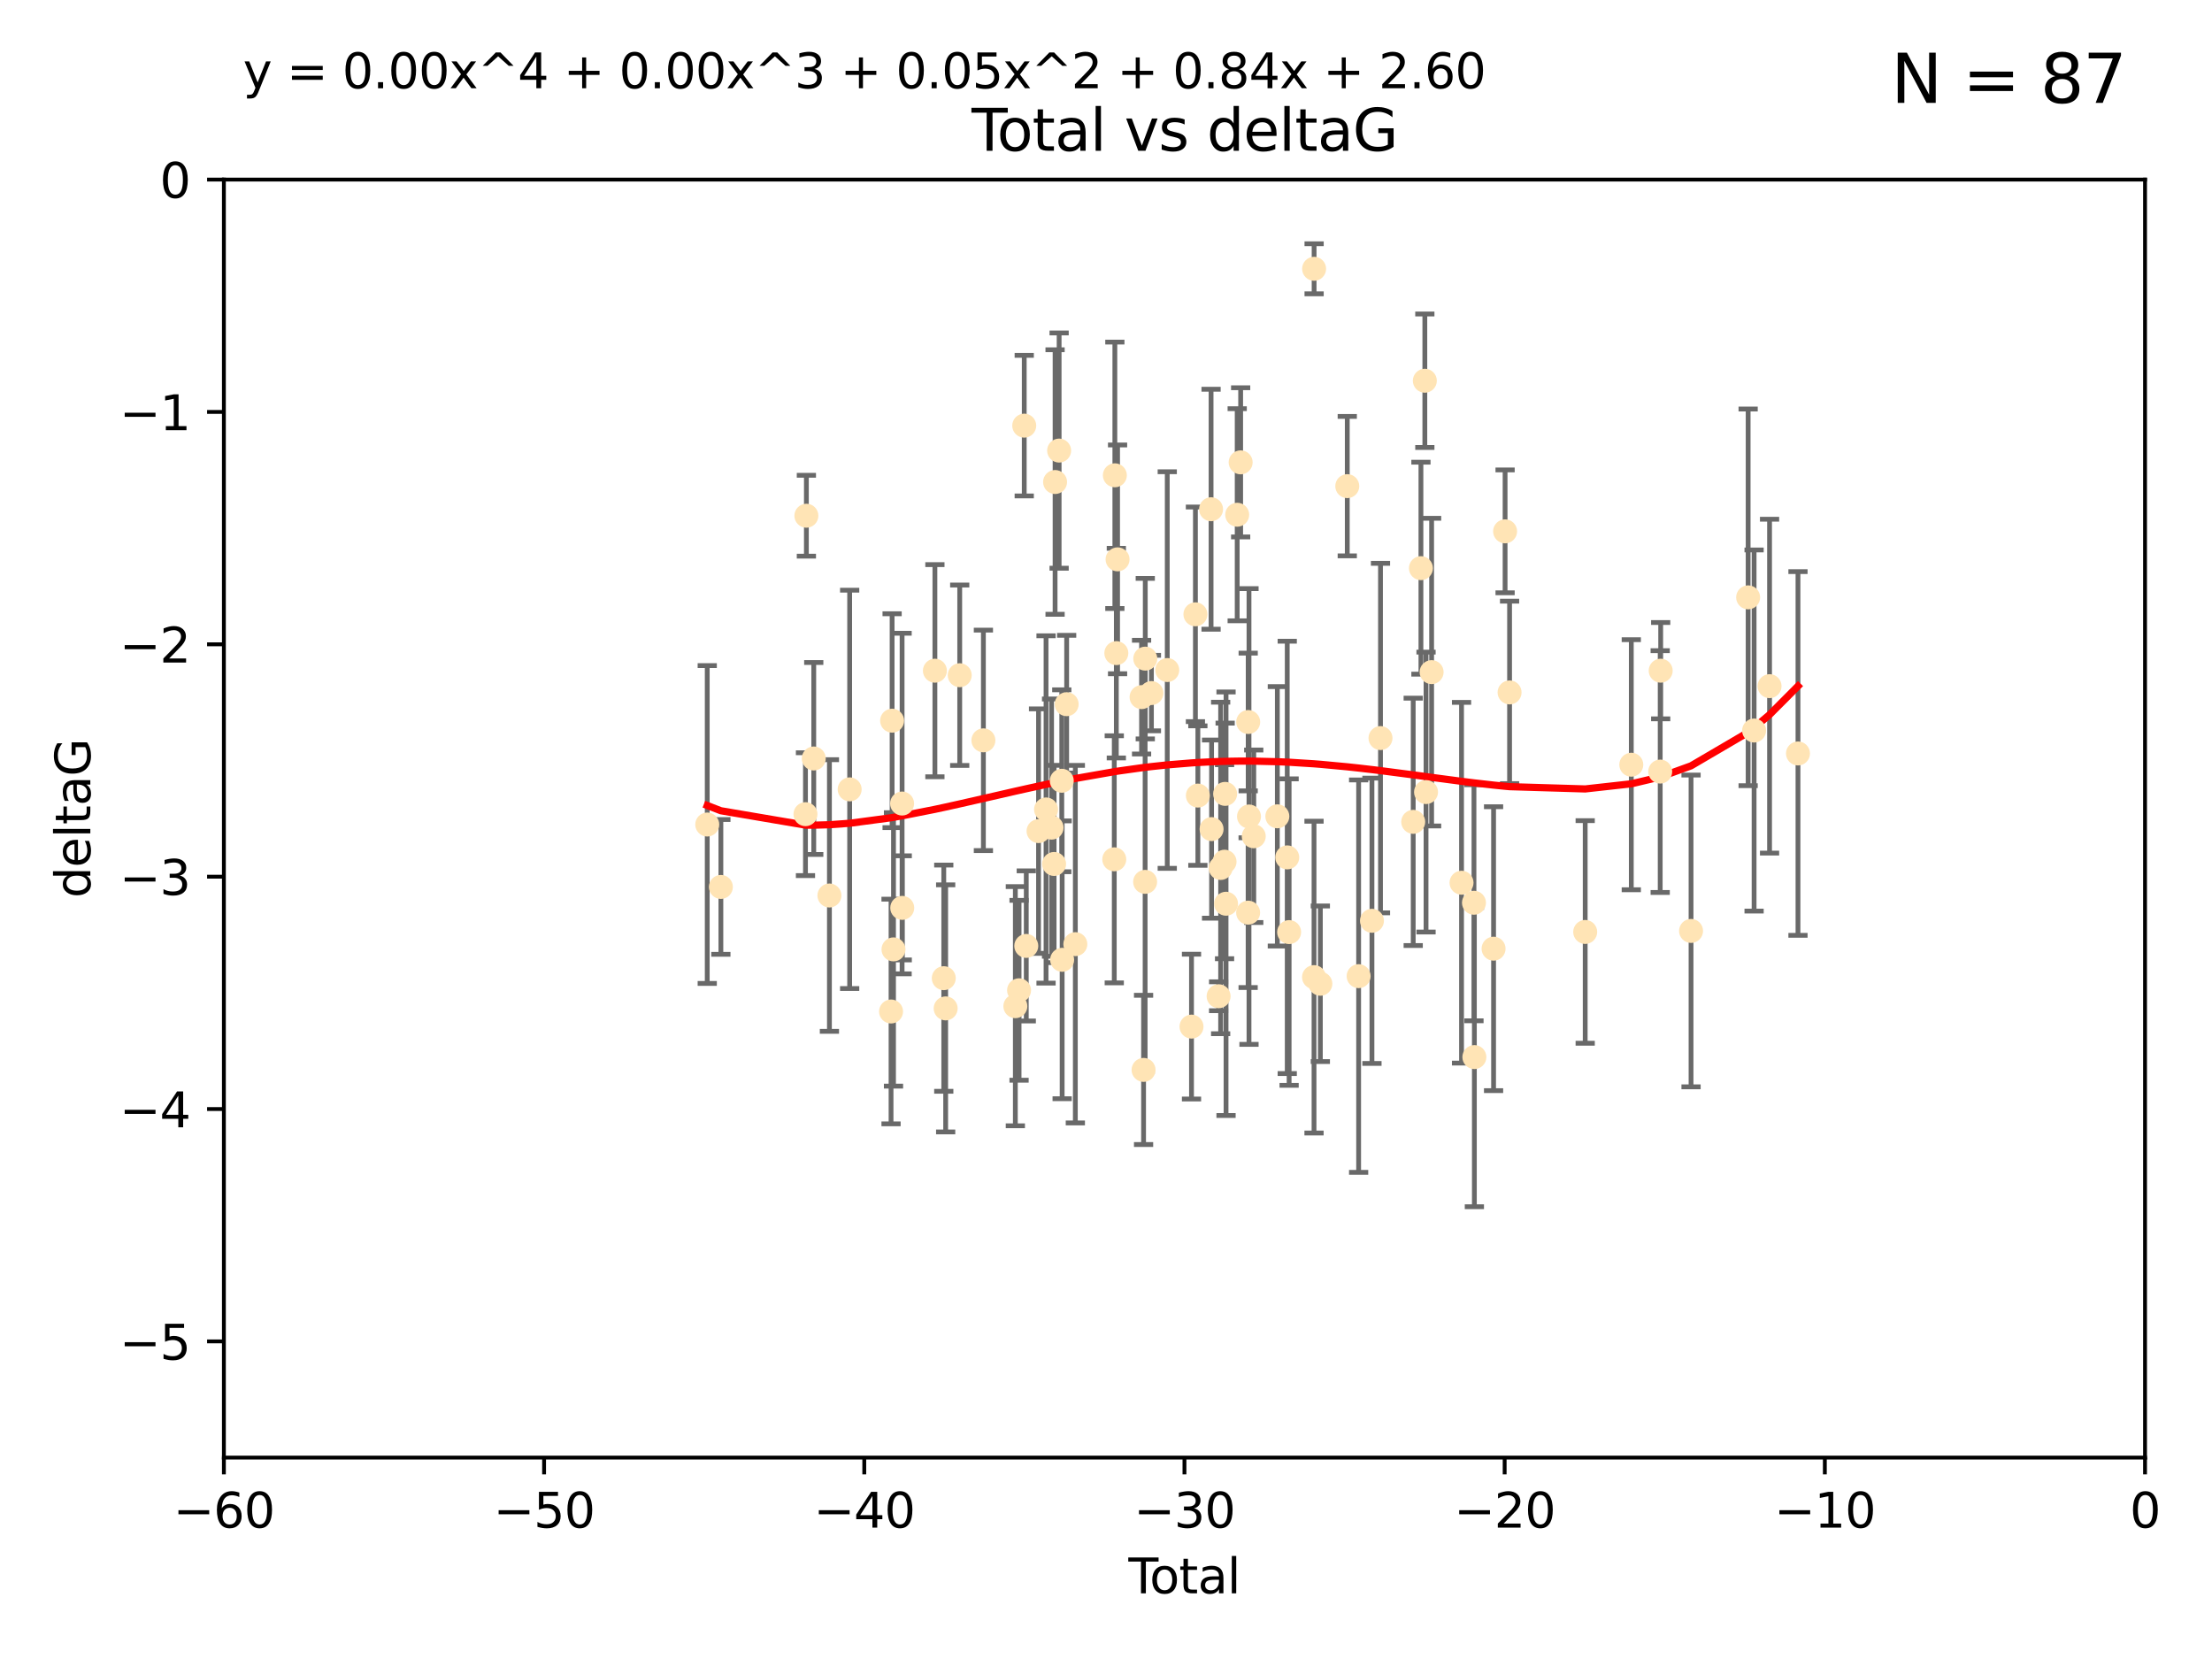 <?xml version="1.0" encoding="utf-8" standalone="no"?>
<!DOCTYPE svg PUBLIC "-//W3C//DTD SVG 1.1//EN"
  "http://www.w3.org/Graphics/SVG/1.1/DTD/svg11.dtd">
<svg xmlns:xlink="http://www.w3.org/1999/xlink" width="460.8pt" height="345.6pt" viewBox="0 0 460.8 345.6" xmlns="http://www.w3.org/2000/svg" version="1.1">
 <defs>
  <style type="text/css">*{stroke-linejoin: round; stroke-linecap: butt}</style>
 </defs>
 <g id="figure_1">
  <g id="patch_1">
   <path d="M 0 345.6 
L 460.8 345.6 
L 460.8 0 
L 0 0 
z
" style="fill: #ffffff"/>
  </g>
  <g id="axes_1">
   <g id="patch_2">
    <path d="M 46.64 303.64 
L 446.85 303.64 
L 446.85 37.411 
L 46.64 37.411 
z
" style="fill: #ffffff"/>
   </g>
   <g id="PathCollection_1">
    <defs>
     <path id="m5c9486afe1" d="M 0 1.118 
C 0.297 1.118 0.581 1 0.791 0.791 
C 1 0.581 1.118 0.297 1.118 0 
C 1.118 -0.297 1 -0.581 0.791 -0.791 
C 0.581 -1 0.297 -1.118 0 -1.118 
C -0.297 -1.118 -0.581 -1 -0.791 -0.791 
C -1 -0.581 -1.118 -0.297 -1.118 0 
C -1.118 0.297 -1 0.581 -0.791 0.791 
C -0.581 1 -0.297 1.118 0 1.118 
z
" style="stroke: #ffe4b5"/>
    </defs>
    <g clip-path="url(#p296efb78d3)">
     <use xlink:href="#m5c9486afe1" x="147.331" y="171.763" style="fill: #ffe4b5; stroke: #ffe4b5"/>
     <use xlink:href="#m5c9486afe1" x="150.173" y="184.766" style="fill: #ffe4b5; stroke: #ffe4b5"/>
     <use xlink:href="#m5c9486afe1" x="167.795" y="169.607" style="fill: #ffe4b5; stroke: #ffe4b5"/>
     <use xlink:href="#m5c9486afe1" x="167.984" y="107.436" style="fill: #ffe4b5; stroke: #ffe4b5"/>
     <use xlink:href="#m5c9486afe1" x="169.52" y="158.004" style="fill: #ffe4b5; stroke: #ffe4b5"/>
     <use xlink:href="#m5c9486afe1" x="172.784" y="186.549" style="fill: #ffe4b5; stroke: #ffe4b5"/>
     <use xlink:href="#m5c9486afe1" x="177" y="164.438" style="fill: #ffe4b5; stroke: #ffe4b5"/>
     <use xlink:href="#m5c9486afe1" x="185.622" y="210.713" style="fill: #ffe4b5; stroke: #ffe4b5"/>
     <use xlink:href="#m5c9486afe1" x="185.843" y="150.131" style="fill: #ffe4b5; stroke: #ffe4b5"/>
     <use xlink:href="#m5c9486afe1" x="186.133" y="197.775" style="fill: #ffe4b5; stroke: #ffe4b5"/>
     <use xlink:href="#m5c9486afe1" x="187.923" y="167.39" style="fill: #ffe4b5; stroke: #ffe4b5"/>
     <use xlink:href="#m5c9486afe1" x="187.953" y="189.127" style="fill: #ffe4b5; stroke: #ffe4b5"/>
     <use xlink:href="#m5c9486afe1" x="194.757" y="139.719" style="fill: #ffe4b5; stroke: #ffe4b5"/>
     <use xlink:href="#m5c9486afe1" x="196.605" y="203.772" style="fill: #ffe4b5; stroke: #ffe4b5"/>
     <use xlink:href="#m5c9486afe1" x="196.999" y="210.066" style="fill: #ffe4b5; stroke: #ffe4b5"/>
     <use xlink:href="#m5c9486afe1" x="199.928" y="140.661" style="fill: #ffe4b5; stroke: #ffe4b5"/>
     <use xlink:href="#m5c9486afe1" x="204.86" y="154.227" style="fill: #ffe4b5; stroke: #ffe4b5"/>
     <use xlink:href="#m5c9486afe1" x="211.516" y="209.611" style="fill: #ffe4b5; stroke: #ffe4b5"/>
     <use xlink:href="#m5c9486afe1" x="212.29" y="206.296" style="fill: #ffe4b5; stroke: #ffe4b5"/>
     <use xlink:href="#m5c9486afe1" x="213.367" y="88.671" style="fill: #ffe4b5; stroke: #ffe4b5"/>
     <use xlink:href="#m5c9486afe1" x="213.792" y="197.053" style="fill: #ffe4b5; stroke: #ffe4b5"/>
     <use xlink:href="#m5c9486afe1" x="216.347" y="173.135" style="fill: #ffe4b5; stroke: #ffe4b5"/>
     <use xlink:href="#m5c9486afe1" x="217.91" y="168.621" style="fill: #ffe4b5; stroke: #ffe4b5"/>
     <use xlink:href="#m5c9486afe1" x="219.06" y="172.412" style="fill: #ffe4b5; stroke: #ffe4b5"/>
     <use xlink:href="#m5c9486afe1" x="219.589" y="179.98" style="fill: #ffe4b5; stroke: #ffe4b5"/>
     <use xlink:href="#m5c9486afe1" x="219.792" y="100.413" style="fill: #ffe4b5; stroke: #ffe4b5"/>
     <use xlink:href="#m5c9486afe1" x="220.636" y="93.864" style="fill: #ffe4b5; stroke: #ffe4b5"/>
     <use xlink:href="#m5c9486afe1" x="221.188" y="162.648" style="fill: #ffe4b5; stroke: #ffe4b5"/>
     <use xlink:href="#m5c9486afe1" x="221.264" y="199.945" style="fill: #ffe4b5; stroke: #ffe4b5"/>
     <use xlink:href="#m5c9486afe1" x="222.204" y="146.696" style="fill: #ffe4b5; stroke: #ffe4b5"/>
     <use xlink:href="#m5c9486afe1" x="224.013" y="196.685" style="fill: #ffe4b5; stroke: #ffe4b5"/>
     <use xlink:href="#m5c9486afe1" x="232.122" y="179.012" style="fill: #ffe4b5; stroke: #ffe4b5"/>
     <use xlink:href="#m5c9486afe1" x="232.245" y="99.014" style="fill: #ffe4b5; stroke: #ffe4b5"/>
     <use xlink:href="#m5c9486afe1" x="232.552" y="136.058" style="fill: #ffe4b5; stroke: #ffe4b5"/>
     <use xlink:href="#m5c9486afe1" x="232.81" y="116.525" style="fill: #ffe4b5; stroke: #ffe4b5"/>
     <use xlink:href="#m5c9486afe1" x="237.81" y="145.223" style="fill: #ffe4b5; stroke: #ffe4b5"/>
     <use xlink:href="#m5c9486afe1" x="238.227" y="222.879" style="fill: #ffe4b5; stroke: #ffe4b5"/>
     <use xlink:href="#m5c9486afe1" x="238.551" y="183.707" style="fill: #ffe4b5; stroke: #ffe4b5"/>
     <use xlink:href="#m5c9486afe1" x="238.581" y="137.205" style="fill: #ffe4b5; stroke: #ffe4b5"/>
     <use xlink:href="#m5c9486afe1" x="239.861" y="144.378" style="fill: #ffe4b5; stroke: #ffe4b5"/>
     <use xlink:href="#m5c9486afe1" x="243.161" y="139.582" style="fill: #ffe4b5; stroke: #ffe4b5"/>
     <use xlink:href="#m5c9486afe1" x="248.213" y="213.863" style="fill: #ffe4b5; stroke: #ffe4b5"/>
     <use xlink:href="#m5c9486afe1" x="249.028" y="127.973" style="fill: #ffe4b5; stroke: #ffe4b5"/>
     <use xlink:href="#m5c9486afe1" x="249.538" y="165.734" style="fill: #ffe4b5; stroke: #ffe4b5"/>
     <use xlink:href="#m5c9486afe1" x="252.289" y="106.082" style="fill: #ffe4b5; stroke: #ffe4b5"/>
     <use xlink:href="#m5c9486afe1" x="252.395" y="172.719" style="fill: #ffe4b5; stroke: #ffe4b5"/>
     <use xlink:href="#m5c9486afe1" x="253.86" y="207.535" style="fill: #ffe4b5; stroke: #ffe4b5"/>
     <use xlink:href="#m5c9486afe1" x="254.283" y="180.812" style="fill: #ffe4b5; stroke: #ffe4b5"/>
     <use xlink:href="#m5c9486afe1" x="255.098" y="179.509" style="fill: #ffe4b5; stroke: #ffe4b5"/>
     <use xlink:href="#m5c9486afe1" x="255.22" y="165.38" style="fill: #ffe4b5; stroke: #ffe4b5"/>
     <use xlink:href="#m5c9486afe1" x="255.407" y="188.264" style="fill: #ffe4b5; stroke: #ffe4b5"/>
     <use xlink:href="#m5c9486afe1" x="257.73" y="107.23" style="fill: #ffe4b5; stroke: #ffe4b5"/>
     <use xlink:href="#m5c9486afe1" x="258.45" y="96.314" style="fill: #ffe4b5; stroke: #ffe4b5"/>
     <use xlink:href="#m5c9486afe1" x="260.008" y="190.122" style="fill: #ffe4b5; stroke: #ffe4b5"/>
     <use xlink:href="#m5c9486afe1" x="260.021" y="150.407" style="fill: #ffe4b5; stroke: #ffe4b5"/>
     <use xlink:href="#m5c9486afe1" x="260.189" y="170.091" style="fill: #ffe4b5; stroke: #ffe4b5"/>
     <use xlink:href="#m5c9486afe1" x="261.18" y="174.21" style="fill: #ffe4b5; stroke: #ffe4b5"/>
     <use xlink:href="#m5c9486afe1" x="266.094" y="170.053" style="fill: #ffe4b5; stroke: #ffe4b5"/>
     <use xlink:href="#m5c9486afe1" x="268.156" y="178.609" style="fill: #ffe4b5; stroke: #ffe4b5"/>
     <use xlink:href="#m5c9486afe1" x="268.548" y="194.171" style="fill: #ffe4b5; stroke: #ffe4b5"/>
     <use xlink:href="#m5c9486afe1" x="273.735" y="203.552" style="fill: #ffe4b5; stroke: #ffe4b5"/>
     <use xlink:href="#m5c9486afe1" x="273.753" y="55.993" style="fill: #ffe4b5; stroke: #ffe4b5"/>
     <use xlink:href="#m5c9486afe1" x="275.053" y="204.935" style="fill: #ffe4b5; stroke: #ffe4b5"/>
     <use xlink:href="#m5c9486afe1" x="280.661" y="101.272" style="fill: #ffe4b5; stroke: #ffe4b5"/>
     <use xlink:href="#m5c9486afe1" x="283.027" y="203.351" style="fill: #ffe4b5; stroke: #ffe4b5"/>
     <use xlink:href="#m5c9486afe1" x="285.803" y="191.817" style="fill: #ffe4b5; stroke: #ffe4b5"/>
     <use xlink:href="#m5c9486afe1" x="287.582" y="153.757" style="fill: #ffe4b5; stroke: #ffe4b5"/>
     <use xlink:href="#m5c9486afe1" x="294.397" y="171.206" style="fill: #ffe4b5; stroke: #ffe4b5"/>
     <use xlink:href="#m5c9486afe1" x="296.006" y="118.359" style="fill: #ffe4b5; stroke: #ffe4b5"/>
     <use xlink:href="#m5c9486afe1" x="296.82" y="79.314" style="fill: #ffe4b5; stroke: #ffe4b5"/>
     <use xlink:href="#m5c9486afe1" x="297.07" y="165.004" style="fill: #ffe4b5; stroke: #ffe4b5"/>
     <use xlink:href="#m5c9486afe1" x="298.231" y="140.015" style="fill: #ffe4b5; stroke: #ffe4b5"/>
     <use xlink:href="#m5c9486afe1" x="304.464" y="183.887" style="fill: #ffe4b5; stroke: #ffe4b5"/>
     <use xlink:href="#m5c9486afe1" x="307.055" y="188.059" style="fill: #ffe4b5; stroke: #ffe4b5"/>
     <use xlink:href="#m5c9486afe1" x="307.139" y="220.208" style="fill: #ffe4b5; stroke: #ffe4b5"/>
     <use xlink:href="#m5c9486afe1" x="311.139" y="197.627" style="fill: #ffe4b5; stroke: #ffe4b5"/>
     <use xlink:href="#m5c9486afe1" x="313.539" y="110.69" style="fill: #ffe4b5; stroke: #ffe4b5"/>
     <use xlink:href="#m5c9486afe1" x="314.472" y="144.242" style="fill: #ffe4b5; stroke: #ffe4b5"/>
     <use xlink:href="#m5c9486afe1" x="330.226" y="194.143" style="fill: #ffe4b5; stroke: #ffe4b5"/>
     <use xlink:href="#m5c9486afe1" x="339.829" y="159.303" style="fill: #ffe4b5; stroke: #ffe4b5"/>
     <use xlink:href="#m5c9486afe1" x="345.849" y="160.733" style="fill: #ffe4b5; stroke: #ffe4b5"/>
     <use xlink:href="#m5c9486afe1" x="345.952" y="139.717" style="fill: #ffe4b5; stroke: #ffe4b5"/>
     <use xlink:href="#m5c9486afe1" x="352.276" y="193.93" style="fill: #ffe4b5; stroke: #ffe4b5"/>
     <use xlink:href="#m5c9486afe1" x="364.17" y="124.44" style="fill: #ffe4b5; stroke: #ffe4b5"/>
     <use xlink:href="#m5c9486afe1" x="365.409" y="152.182" style="fill: #ffe4b5; stroke: #ffe4b5"/>
     <use xlink:href="#m5c9486afe1" x="368.631" y="142.938" style="fill: #ffe4b5; stroke: #ffe4b5"/>
     <use xlink:href="#m5c9486afe1" x="374.553" y="156.959" style="fill: #ffe4b5; stroke: #ffe4b5"/>
    </g>
   </g>
   <g id="matplotlib.axis_1">
    <g id="xtick_1">
     <g id="line2d_1">
      <defs>
       <path id="m8e36304a68" d="M 0 0 
L 0 3.5 
" style="stroke: #000000; stroke-width: 0.8"/>
      </defs>
      <g>
       <use xlink:href="#m8e36304a68" x="46.64" y="303.64" style="stroke: #000000; stroke-width: 0.8"/>
      </g>
     </g>
     <g id="text_1">
      <!-- −60 -->
      <g transform="translate(36.088 318.238)scale(0.1 -0.1)">
       <defs>
        <path id="DejaVuSans-2212" d="M 678 2272 
L 4684 2272 
L 4684 1741 
L 678 1741 
L 678 2272 
z
" transform="scale(0.016)"/>
        <path id="DejaVuSans-36" d="M 2113 2584 
Q 1688 2584 1439 2293 
Q 1191 2003 1191 1497 
Q 1191 994 1439 701 
Q 1688 409 2113 409 
Q 2538 409 2786 701 
Q 3034 994 3034 1497 
Q 3034 2003 2786 2293 
Q 2538 2584 2113 2584 
z
M 3366 4563 
L 3366 3988 
Q 3128 4100 2886 4159 
Q 2644 4219 2406 4219 
Q 1781 4219 1451 3797 
Q 1122 3375 1075 2522 
Q 1259 2794 1537 2939 
Q 1816 3084 2150 3084 
Q 2853 3084 3261 2657 
Q 3669 2231 3669 1497 
Q 3669 778 3244 343 
Q 2819 -91 2113 -91 
Q 1303 -91 875 529 
Q 447 1150 447 2328 
Q 447 3434 972 4092 
Q 1497 4750 2381 4750 
Q 2619 4750 2861 4703 
Q 3103 4656 3366 4563 
z
" transform="scale(0.016)"/>
        <path id="DejaVuSans-30" d="M 2034 4250 
Q 1547 4250 1301 3770 
Q 1056 3291 1056 2328 
Q 1056 1369 1301 889 
Q 1547 409 2034 409 
Q 2525 409 2770 889 
Q 3016 1369 3016 2328 
Q 3016 3291 2770 3770 
Q 2525 4250 2034 4250 
z
M 2034 4750 
Q 2819 4750 3233 4129 
Q 3647 3509 3647 2328 
Q 3647 1150 3233 529 
Q 2819 -91 2034 -91 
Q 1250 -91 836 529 
Q 422 1150 422 2328 
Q 422 3509 836 4129 
Q 1250 4750 2034 4750 
z
" transform="scale(0.016)"/>
       </defs>
       <use xlink:href="#DejaVuSans-2212"/>
       <use xlink:href="#DejaVuSans-36" x="83.789"/>
       <use xlink:href="#DejaVuSans-30" x="147.412"/>
      </g>
     </g>
    </g>
    <g id="xtick_2">
     <g id="line2d_2">
      <g>
       <use xlink:href="#m8e36304a68" x="113.342" y="303.64" style="stroke: #000000; stroke-width: 0.8"/>
      </g>
     </g>
     <g id="text_2">
      <!-- −50 -->
      <g transform="translate(102.789 318.238)scale(0.1 -0.1)">
       <defs>
        <path id="DejaVuSans-35" d="M 691 4666 
L 3169 4666 
L 3169 4134 
L 1269 4134 
L 1269 2991 
Q 1406 3038 1543 3061 
Q 1681 3084 1819 3084 
Q 2600 3084 3056 2656 
Q 3513 2228 3513 1497 
Q 3513 744 3044 326 
Q 2575 -91 1722 -91 
Q 1428 -91 1123 -41 
Q 819 9 494 109 
L 494 744 
Q 775 591 1075 516 
Q 1375 441 1709 441 
Q 2250 441 2565 725 
Q 2881 1009 2881 1497 
Q 2881 1984 2565 2268 
Q 2250 2553 1709 2553 
Q 1456 2553 1204 2497 
Q 953 2441 691 2322 
L 691 4666 
z
" transform="scale(0.016)"/>
       </defs>
       <use xlink:href="#DejaVuSans-2212"/>
       <use xlink:href="#DejaVuSans-35" x="83.789"/>
       <use xlink:href="#DejaVuSans-30" x="147.412"/>
      </g>
     </g>
    </g>
    <g id="xtick_3">
     <g id="line2d_3">
      <g>
       <use xlink:href="#m8e36304a68" x="180.043" y="303.64" style="stroke: #000000; stroke-width: 0.8"/>
      </g>
     </g>
     <g id="text_3">
      <!-- −40 -->
      <g transform="translate(169.491 318.238)scale(0.1 -0.1)">
       <defs>
        <path id="DejaVuSans-34" d="M 2419 4116 
L 825 1625 
L 2419 1625 
L 2419 4116 
z
M 2253 4666 
L 3047 4666 
L 3047 1625 
L 3713 1625 
L 3713 1100 
L 3047 1100 
L 3047 0 
L 2419 0 
L 2419 1100 
L 313 1100 
L 313 1709 
L 2253 4666 
z
" transform="scale(0.016)"/>
       </defs>
       <use xlink:href="#DejaVuSans-2212"/>
       <use xlink:href="#DejaVuSans-34" x="83.789"/>
       <use xlink:href="#DejaVuSans-30" x="147.412"/>
      </g>
     </g>
    </g>
    <g id="xtick_4">
     <g id="line2d_4">
      <g>
       <use xlink:href="#m8e36304a68" x="246.745" y="303.64" style="stroke: #000000; stroke-width: 0.8"/>
      </g>
     </g>
     <g id="text_4">
      <!-- −30 -->
      <g transform="translate(236.193 318.238)scale(0.1 -0.1)">
       <defs>
        <path id="DejaVuSans-33" d="M 2597 2516 
Q 3050 2419 3304 2112 
Q 3559 1806 3559 1356 
Q 3559 666 3084 287 
Q 2609 -91 1734 -91 
Q 1441 -91 1130 -33 
Q 819 25 488 141 
L 488 750 
Q 750 597 1062 519 
Q 1375 441 1716 441 
Q 2309 441 2620 675 
Q 2931 909 2931 1356 
Q 2931 1769 2642 2001 
Q 2353 2234 1838 2234 
L 1294 2234 
L 1294 2753 
L 1863 2753 
Q 2328 2753 2575 2939 
Q 2822 3125 2822 3475 
Q 2822 3834 2567 4026 
Q 2313 4219 1838 4219 
Q 1578 4219 1281 4162 
Q 984 4106 628 3988 
L 628 4550 
Q 988 4650 1302 4700 
Q 1616 4750 1894 4750 
Q 2613 4750 3031 4423 
Q 3450 4097 3450 3541 
Q 3450 3153 3228 2886 
Q 3006 2619 2597 2516 
z
" transform="scale(0.016)"/>
       </defs>
       <use xlink:href="#DejaVuSans-2212"/>
       <use xlink:href="#DejaVuSans-33" x="83.789"/>
       <use xlink:href="#DejaVuSans-30" x="147.412"/>
      </g>
     </g>
    </g>
    <g id="xtick_5">
     <g id="line2d_5">
      <g>
       <use xlink:href="#m8e36304a68" x="313.447" y="303.64" style="stroke: #000000; stroke-width: 0.8"/>
      </g>
     </g>
     <g id="text_5">
      <!-- −20 -->
      <g transform="translate(302.894 318.238)scale(0.1 -0.1)">
       <defs>
        <path id="DejaVuSans-32" d="M 1228 531 
L 3431 531 
L 3431 0 
L 469 0 
L 469 531 
Q 828 903 1448 1529 
Q 2069 2156 2228 2338 
Q 2531 2678 2651 2914 
Q 2772 3150 2772 3378 
Q 2772 3750 2511 3984 
Q 2250 4219 1831 4219 
Q 1534 4219 1204 4116 
Q 875 4013 500 3803 
L 500 4441 
Q 881 4594 1212 4672 
Q 1544 4750 1819 4750 
Q 2544 4750 2975 4387 
Q 3406 4025 3406 3419 
Q 3406 3131 3298 2873 
Q 3191 2616 2906 2266 
Q 2828 2175 2409 1742 
Q 1991 1309 1228 531 
z
" transform="scale(0.016)"/>
       </defs>
       <use xlink:href="#DejaVuSans-2212"/>
       <use xlink:href="#DejaVuSans-32" x="83.789"/>
       <use xlink:href="#DejaVuSans-30" x="147.412"/>
      </g>
     </g>
    </g>
    <g id="xtick_6">
     <g id="line2d_6">
      <g>
       <use xlink:href="#m8e36304a68" x="380.148" y="303.64" style="stroke: #000000; stroke-width: 0.8"/>
      </g>
     </g>
     <g id="text_6">
      <!-- −10 -->
      <g transform="translate(369.596 318.238)scale(0.1 -0.1)">
       <defs>
        <path id="DejaVuSans-31" d="M 794 531 
L 1825 531 
L 1825 4091 
L 703 3866 
L 703 4441 
L 1819 4666 
L 2450 4666 
L 2450 531 
L 3481 531 
L 3481 0 
L 794 0 
L 794 531 
z
" transform="scale(0.016)"/>
       </defs>
       <use xlink:href="#DejaVuSans-2212"/>
       <use xlink:href="#DejaVuSans-31" x="83.789"/>
       <use xlink:href="#DejaVuSans-30" x="147.412"/>
      </g>
     </g>
    </g>
    <g id="xtick_7">
     <g id="line2d_7">
      <g>
       <use xlink:href="#m8e36304a68" x="446.85" y="303.64" style="stroke: #000000; stroke-width: 0.8"/>
      </g>
     </g>
     <g id="text_7">
      <!-- 0 -->
      <g transform="translate(443.669 318.238)scale(0.1 -0.1)">
       <use xlink:href="#DejaVuSans-30"/>
      </g>
     </g>
    </g>
    <g id="text_8">
     <!-- Total -->
     <g transform="translate(235.068 331.917)scale(0.1 -0.1)">
      <defs>
       <path id="DejaVuSans-54" d="M -19 4666 
L 3928 4666 
L 3928 4134 
L 2272 4134 
L 2272 0 
L 1638 0 
L 1638 4134 
L -19 4134 
L -19 4666 
z
" transform="scale(0.016)"/>
       <path id="DejaVuSans-6f" d="M 1959 3097 
Q 1497 3097 1228 2736 
Q 959 2375 959 1747 
Q 959 1119 1226 758 
Q 1494 397 1959 397 
Q 2419 397 2687 759 
Q 2956 1122 2956 1747 
Q 2956 2369 2687 2733 
Q 2419 3097 1959 3097 
z
M 1959 3584 
Q 2709 3584 3137 3096 
Q 3566 2609 3566 1747 
Q 3566 888 3137 398 
Q 2709 -91 1959 -91 
Q 1206 -91 779 398 
Q 353 888 353 1747 
Q 353 2609 779 3096 
Q 1206 3584 1959 3584 
z
" transform="scale(0.016)"/>
       <path id="DejaVuSans-74" d="M 1172 4494 
L 1172 3500 
L 2356 3500 
L 2356 3053 
L 1172 3053 
L 1172 1153 
Q 1172 725 1289 603 
Q 1406 481 1766 481 
L 2356 481 
L 2356 0 
L 1766 0 
Q 1100 0 847 248 
Q 594 497 594 1153 
L 594 3053 
L 172 3053 
L 172 3500 
L 594 3500 
L 594 4494 
L 1172 4494 
z
" transform="scale(0.016)"/>
       <path id="DejaVuSans-61" d="M 2194 1759 
Q 1497 1759 1228 1600 
Q 959 1441 959 1056 
Q 959 750 1161 570 
Q 1363 391 1709 391 
Q 2188 391 2477 730 
Q 2766 1069 2766 1631 
L 2766 1759 
L 2194 1759 
z
M 3341 1997 
L 3341 0 
L 2766 0 
L 2766 531 
Q 2569 213 2275 61 
Q 1981 -91 1556 -91 
Q 1019 -91 701 211 
Q 384 513 384 1019 
Q 384 1609 779 1909 
Q 1175 2209 1959 2209 
L 2766 2209 
L 2766 2266 
Q 2766 2663 2505 2880 
Q 2244 3097 1772 3097 
Q 1472 3097 1187 3025 
Q 903 2953 641 2809 
L 641 3341 
Q 956 3463 1253 3523 
Q 1550 3584 1831 3584 
Q 2591 3584 2966 3190 
Q 3341 2797 3341 1997 
z
" transform="scale(0.016)"/>
       <path id="DejaVuSans-6c" d="M 603 4863 
L 1178 4863 
L 1178 0 
L 603 0 
L 603 4863 
z
" transform="scale(0.016)"/>
      </defs>
      <use xlink:href="#DejaVuSans-54"/>
      <use xlink:href="#DejaVuSans-6f" x="44.084"/>
      <use xlink:href="#DejaVuSans-74" x="105.266"/>
      <use xlink:href="#DejaVuSans-61" x="144.475"/>
      <use xlink:href="#DejaVuSans-6c" x="205.754"/>
     </g>
    </g>
   </g>
   <g id="matplotlib.axis_2">
    <g id="ytick_1">
     <g id="line2d_8">
      <defs>
       <path id="mfc31f9deaa" d="M 0 0 
L -3.5 0 
" style="stroke: #000000; stroke-width: 0.8"/>
      </defs>
      <g>
       <use xlink:href="#mfc31f9deaa" x="46.64" y="279.437" style="stroke: #000000; stroke-width: 0.8"/>
      </g>
     </g>
     <g id="text_9">
      <!-- −5 -->
      <g transform="translate(24.898 283.237)scale(0.1 -0.1)">
       <use xlink:href="#DejaVuSans-2212"/>
       <use xlink:href="#DejaVuSans-35" x="83.789"/>
      </g>
     </g>
    </g>
    <g id="ytick_2">
     <g id="line2d_9">
      <g>
       <use xlink:href="#mfc31f9deaa" x="46.64" y="231.032" style="stroke: #000000; stroke-width: 0.8"/>
      </g>
     </g>
     <g id="text_10">
      <!-- −4 -->
      <g transform="translate(24.898 234.831)scale(0.1 -0.1)">
       <use xlink:href="#DejaVuSans-2212"/>
       <use xlink:href="#DejaVuSans-34" x="83.789"/>
      </g>
     </g>
    </g>
    <g id="ytick_3">
     <g id="line2d_10">
      <g>
       <use xlink:href="#mfc31f9deaa" x="46.64" y="182.627" style="stroke: #000000; stroke-width: 0.8"/>
      </g>
     </g>
     <g id="text_11">
      <!-- −3 -->
      <g transform="translate(24.898 186.426)scale(0.1 -0.1)">
       <use xlink:href="#DejaVuSans-2212"/>
       <use xlink:href="#DejaVuSans-33" x="83.789"/>
      </g>
     </g>
    </g>
    <g id="ytick_4">
     <g id="line2d_11">
      <g>
       <use xlink:href="#mfc31f9deaa" x="46.64" y="134.222" style="stroke: #000000; stroke-width: 0.8"/>
      </g>
     </g>
     <g id="text_12">
      <!-- −2 -->
      <g transform="translate(24.898 138.021)scale(0.1 -0.1)">
       <use xlink:href="#DejaVuSans-2212"/>
       <use xlink:href="#DejaVuSans-32" x="83.789"/>
      </g>
     </g>
    </g>
    <g id="ytick_5">
     <g id="line2d_12">
      <g>
       <use xlink:href="#mfc31f9deaa" x="46.64" y="85.816" style="stroke: #000000; stroke-width: 0.8"/>
      </g>
     </g>
     <g id="text_13">
      <!-- −1 -->
      <g transform="translate(24.898 89.616)scale(0.1 -0.1)">
       <use xlink:href="#DejaVuSans-2212"/>
       <use xlink:href="#DejaVuSans-31" x="83.789"/>
      </g>
     </g>
    </g>
    <g id="ytick_6">
     <g id="line2d_13">
      <g>
       <use xlink:href="#mfc31f9deaa" x="46.64" y="37.411" style="stroke: #000000; stroke-width: 0.8"/>
      </g>
     </g>
     <g id="text_14">
      <!-- 0 -->
      <g transform="translate(33.278 41.21)scale(0.1 -0.1)">
       <use xlink:href="#DejaVuSans-30"/>
      </g>
     </g>
    </g>
    <g id="text_15">
     <!-- deltaG -->
     <g transform="translate(18.818 187.064)rotate(-90)scale(0.1 -0.1)">
      <defs>
       <path id="DejaVuSans-64" d="M 2906 2969 
L 2906 4863 
L 3481 4863 
L 3481 0 
L 2906 0 
L 2906 525 
Q 2725 213 2448 61 
Q 2172 -91 1784 -91 
Q 1150 -91 751 415 
Q 353 922 353 1747 
Q 353 2572 751 3078 
Q 1150 3584 1784 3584 
Q 2172 3584 2448 3432 
Q 2725 3281 2906 2969 
z
M 947 1747 
Q 947 1113 1208 752 
Q 1469 391 1925 391 
Q 2381 391 2643 752 
Q 2906 1113 2906 1747 
Q 2906 2381 2643 2742 
Q 2381 3103 1925 3103 
Q 1469 3103 1208 2742 
Q 947 2381 947 1747 
z
" transform="scale(0.016)"/>
       <path id="DejaVuSans-65" d="M 3597 1894 
L 3597 1613 
L 953 1613 
Q 991 1019 1311 708 
Q 1631 397 2203 397 
Q 2534 397 2845 478 
Q 3156 559 3463 722 
L 3463 178 
Q 3153 47 2828 -22 
Q 2503 -91 2169 -91 
Q 1331 -91 842 396 
Q 353 884 353 1716 
Q 353 2575 817 3079 
Q 1281 3584 2069 3584 
Q 2775 3584 3186 3129 
Q 3597 2675 3597 1894 
z
M 3022 2063 
Q 3016 2534 2758 2815 
Q 2500 3097 2075 3097 
Q 1594 3097 1305 2825 
Q 1016 2553 972 2059 
L 3022 2063 
z
" transform="scale(0.016)"/>
       <path id="DejaVuSans-47" d="M 3809 666 
L 3809 1919 
L 2778 1919 
L 2778 2438 
L 4434 2438 
L 4434 434 
Q 4069 175 3628 42 
Q 3188 -91 2688 -91 
Q 1594 -91 976 548 
Q 359 1188 359 2328 
Q 359 3472 976 4111 
Q 1594 4750 2688 4750 
Q 3144 4750 3555 4637 
Q 3966 4525 4313 4306 
L 4313 3634 
Q 3963 3931 3569 4081 
Q 3175 4231 2741 4231 
Q 1884 4231 1454 3753 
Q 1025 3275 1025 2328 
Q 1025 1384 1454 906 
Q 1884 428 2741 428 
Q 3075 428 3337 486 
Q 3600 544 3809 666 
z
" transform="scale(0.016)"/>
      </defs>
      <use xlink:href="#DejaVuSans-64"/>
      <use xlink:href="#DejaVuSans-65" x="63.477"/>
      <use xlink:href="#DejaVuSans-6c" x="125"/>
      <use xlink:href="#DejaVuSans-74" x="152.783"/>
      <use xlink:href="#DejaVuSans-61" x="191.992"/>
      <use xlink:href="#DejaVuSans-47" x="253.271"/>
     </g>
    </g>
   </g>
   <g id="LineCollection_1">
    <path d="M 147.331 204.867 
L 147.331 138.658 
" clip-path="url(#p296efb78d3)" style="fill: none; stroke: #696969"/>
    <path d="M 150.173 198.805 
L 150.173 170.727 
" clip-path="url(#p296efb78d3)" style="fill: none; stroke: #696969"/>
    <path d="M 167.795 182.403 
L 167.795 156.81 
" clip-path="url(#p296efb78d3)" style="fill: none; stroke: #696969"/>
    <path d="M 167.984 115.86 
L 167.984 99.013 
" clip-path="url(#p296efb78d3)" style="fill: none; stroke: #696969"/>
    <path d="M 169.52 177.999 
L 169.52 138.009 
" clip-path="url(#p296efb78d3)" style="fill: none; stroke: #696969"/>
    <path d="M 172.784 214.844 
L 172.784 158.255 
" clip-path="url(#p296efb78d3)" style="fill: none; stroke: #696969"/>
    <path d="M 177 205.929 
L 177 122.946 
" clip-path="url(#p296efb78d3)" style="fill: none; stroke: #696969"/>
    <path d="M 185.622 234.113 
L 185.622 187.313 
" clip-path="url(#p296efb78d3)" style="fill: none; stroke: #696969"/>
    <path d="M 185.843 172.406 
L 185.843 127.855 
" clip-path="url(#p296efb78d3)" style="fill: none; stroke: #696969"/>
    <path d="M 186.133 226.257 
L 186.133 169.294 
" clip-path="url(#p296efb78d3)" style="fill: none; stroke: #696969"/>
    <path d="M 187.923 202.867 
L 187.923 131.914 
" clip-path="url(#p296efb78d3)" style="fill: none; stroke: #696969"/>
    <path d="M 187.953 199.972 
L 187.953 178.283 
" clip-path="url(#p296efb78d3)" style="fill: none; stroke: #696969"/>
    <path d="M 194.757 161.816 
L 194.757 117.621 
" clip-path="url(#p296efb78d3)" style="fill: none; stroke: #696969"/>
    <path d="M 196.605 227.331 
L 196.605 180.212 
" clip-path="url(#p296efb78d3)" style="fill: none; stroke: #696969"/>
    <path d="M 196.999 235.804 
L 196.999 184.328 
" clip-path="url(#p296efb78d3)" style="fill: none; stroke: #696969"/>
    <path d="M 199.928 159.451 
L 199.928 121.871 
" clip-path="url(#p296efb78d3)" style="fill: none; stroke: #696969"/>
    <path d="M 204.86 177.192 
L 204.86 131.263 
" clip-path="url(#p296efb78d3)" style="fill: none; stroke: #696969"/>
    <path d="M 211.516 234.526 
L 211.516 184.696 
" clip-path="url(#p296efb78d3)" style="fill: none; stroke: #696969"/>
    <path d="M 212.29 225.031 
L 212.29 187.561 
" clip-path="url(#p296efb78d3)" style="fill: none; stroke: #696969"/>
    <path d="M 213.367 103.312 
L 213.367 74.03 
" clip-path="url(#p296efb78d3)" style="fill: none; stroke: #696969"/>
    <path d="M 213.792 212.688 
L 213.792 181.417 
" clip-path="url(#p296efb78d3)" style="fill: none; stroke: #696969"/>
    <path d="M 216.347 198.597 
L 216.347 147.674 
" clip-path="url(#p296efb78d3)" style="fill: none; stroke: #696969"/>
    <path d="M 217.91 204.796 
L 217.91 132.447 
" clip-path="url(#p296efb78d3)" style="fill: none; stroke: #696969"/>
    <path d="M 219.06 199.209 
L 219.06 145.614 
" clip-path="url(#p296efb78d3)" style="fill: none; stroke: #696969"/>
    <path d="M 219.589 200.533 
L 219.589 159.428 
" clip-path="url(#p296efb78d3)" style="fill: none; stroke: #696969"/>
    <path d="M 219.792 127.966 
L 219.792 72.859 
" clip-path="url(#p296efb78d3)" style="fill: none; stroke: #696969"/>
    <path d="M 220.636 118.369 
L 220.636 69.359 
" clip-path="url(#p296efb78d3)" style="fill: none; stroke: #696969"/>
    <path d="M 221.188 181.594 
L 221.188 143.701 
" clip-path="url(#p296efb78d3)" style="fill: none; stroke: #696969"/>
    <path d="M 221.264 228.886 
L 221.264 171.003 
" clip-path="url(#p296efb78d3)" style="fill: none; stroke: #696969"/>
    <path d="M 222.204 161.039 
L 222.204 132.352 
" clip-path="url(#p296efb78d3)" style="fill: none; stroke: #696969"/>
    <path d="M 224.013 233.927 
L 224.013 159.444 
" clip-path="url(#p296efb78d3)" style="fill: none; stroke: #696969"/>
    <path d="M 232.122 204.751 
L 232.122 153.273 
" clip-path="url(#p296efb78d3)" style="fill: none; stroke: #696969"/>
    <path d="M 232.245 126.762 
L 232.245 71.267 
" clip-path="url(#p296efb78d3)" style="fill: none; stroke: #696969"/>
    <path d="M 232.552 157.897 
L 232.552 114.219 
" clip-path="url(#p296efb78d3)" style="fill: none; stroke: #696969"/>
    <path d="M 232.81 140.352 
L 232.81 92.698 
" clip-path="url(#p296efb78d3)" style="fill: none; stroke: #696969"/>
    <path d="M 237.81 157.068 
L 237.81 133.378 
" clip-path="url(#p296efb78d3)" style="fill: none; stroke: #696969"/>
    <path d="M 238.227 238.424 
L 238.227 207.334 
" clip-path="url(#p296efb78d3)" style="fill: none; stroke: #696969"/>
    <path d="M 238.551 223.253 
L 238.551 144.162 
" clip-path="url(#p296efb78d3)" style="fill: none; stroke: #696969"/>
    <path d="M 238.581 153.923 
L 238.581 120.488 
" clip-path="url(#p296efb78d3)" style="fill: none; stroke: #696969"/>
    <path d="M 239.861 152.245 
L 239.861 136.511 
" clip-path="url(#p296efb78d3)" style="fill: none; stroke: #696969"/>
    <path d="M 243.161 180.893 
L 243.161 98.27 
" clip-path="url(#p296efb78d3)" style="fill: none; stroke: #696969"/>
    <path d="M 248.213 228.948 
L 248.213 198.777 
" clip-path="url(#p296efb78d3)" style="fill: none; stroke: #696969"/>
    <path d="M 249.028 150.324 
L 249.028 105.623 
" clip-path="url(#p296efb78d3)" style="fill: none; stroke: #696969"/>
    <path d="M 249.538 180.261 
L 249.538 151.208 
" clip-path="url(#p296efb78d3)" style="fill: none; stroke: #696969"/>
    <path d="M 252.289 131.075 
L 252.289 81.088 
" clip-path="url(#p296efb78d3)" style="fill: none; stroke: #696969"/>
    <path d="M 252.395 191.277 
L 252.395 154.16 
" clip-path="url(#p296efb78d3)" style="fill: none; stroke: #696969"/>
    <path d="M 253.86 210.547 
L 253.86 204.524 
" clip-path="url(#p296efb78d3)" style="fill: none; stroke: #696969"/>
    <path d="M 254.283 215.345 
L 254.283 146.28 
" clip-path="url(#p296efb78d3)" style="fill: none; stroke: #696969"/>
    <path d="M 255.098 199.715 
L 255.098 159.303 
" clip-path="url(#p296efb78d3)" style="fill: none; stroke: #696969"/>
    <path d="M 255.22 180.123 
L 255.22 150.637 
" clip-path="url(#p296efb78d3)" style="fill: none; stroke: #696969"/>
    <path d="M 255.407 232.379 
L 255.407 144.149 
" clip-path="url(#p296efb78d3)" style="fill: none; stroke: #696969"/>
    <path d="M 257.73 129.322 
L 257.73 85.138 
" clip-path="url(#p296efb78d3)" style="fill: none; stroke: #696969"/>
    <path d="M 258.45 111.851 
L 258.45 80.778 
" clip-path="url(#p296efb78d3)" style="fill: none; stroke: #696969"/>
    <path d="M 260.008 205.72 
L 260.008 174.523 
" clip-path="url(#p296efb78d3)" style="fill: none; stroke: #696969"/>
    <path d="M 260.021 164.755 
L 260.021 136.059 
" clip-path="url(#p296efb78d3)" style="fill: none; stroke: #696969"/>
    <path d="M 260.189 217.56 
L 260.189 122.622 
" clip-path="url(#p296efb78d3)" style="fill: none; stroke: #696969"/>
    <path d="M 261.18 192.177 
L 261.18 156.243 
" clip-path="url(#p296efb78d3)" style="fill: none; stroke: #696969"/>
    <path d="M 266.094 197.074 
L 266.094 143.032 
" clip-path="url(#p296efb78d3)" style="fill: none; stroke: #696969"/>
    <path d="M 268.156 223.643 
L 268.156 133.574 
" clip-path="url(#p296efb78d3)" style="fill: none; stroke: #696969"/>
    <path d="M 268.548 226.093 
L 268.548 162.249 
" clip-path="url(#p296efb78d3)" style="fill: none; stroke: #696969"/>
    <path d="M 273.735 236.03 
L 273.735 171.073 
" clip-path="url(#p296efb78d3)" style="fill: none; stroke: #696969"/>
    <path d="M 273.753 61.206 
L 273.753 50.78 
" clip-path="url(#p296efb78d3)" style="fill: none; stroke: #696969"/>
    <path d="M 275.053 221.14 
L 275.053 188.73 
" clip-path="url(#p296efb78d3)" style="fill: none; stroke: #696969"/>
    <path d="M 280.661 115.797 
L 280.661 86.747 
" clip-path="url(#p296efb78d3)" style="fill: none; stroke: #696969"/>
    <path d="M 283.027 244.223 
L 283.027 162.479 
" clip-path="url(#p296efb78d3)" style="fill: none; stroke: #696969"/>
    <path d="M 285.803 221.536 
L 285.803 162.098 
" clip-path="url(#p296efb78d3)" style="fill: none; stroke: #696969"/>
    <path d="M 287.582 190.165 
L 287.582 117.35 
" clip-path="url(#p296efb78d3)" style="fill: none; stroke: #696969"/>
    <path d="M 294.397 196.971 
L 294.397 145.442 
" clip-path="url(#p296efb78d3)" style="fill: none; stroke: #696969"/>
    <path d="M 296.006 140.438 
L 296.006 96.281 
" clip-path="url(#p296efb78d3)" style="fill: none; stroke: #696969"/>
    <path d="M 296.82 93.218 
L 296.82 65.41 
" clip-path="url(#p296efb78d3)" style="fill: none; stroke: #696969"/>
    <path d="M 297.07 194.159 
L 297.07 135.85 
" clip-path="url(#p296efb78d3)" style="fill: none; stroke: #696969"/>
    <path d="M 298.231 172.063 
L 298.231 107.966 
" clip-path="url(#p296efb78d3)" style="fill: none; stroke: #696969"/>
    <path d="M 304.464 221.457 
L 304.464 146.317 
" clip-path="url(#p296efb78d3)" style="fill: none; stroke: #696969"/>
    <path d="M 307.055 212.649 
L 307.055 163.47 
" clip-path="url(#p296efb78d3)" style="fill: none; stroke: #696969"/>
    <path d="M 307.139 251.386 
L 307.139 189.03 
" clip-path="url(#p296efb78d3)" style="fill: none; stroke: #696969"/>
    <path d="M 311.139 227.198 
L 311.139 168.056 
" clip-path="url(#p296efb78d3)" style="fill: none; stroke: #696969"/>
    <path d="M 313.539 123.491 
L 313.539 97.888 
" clip-path="url(#p296efb78d3)" style="fill: none; stroke: #696969"/>
    <path d="M 314.472 163.248 
L 314.472 125.236 
" clip-path="url(#p296efb78d3)" style="fill: none; stroke: #696969"/>
    <path d="M 330.226 217.327 
L 330.226 170.96 
" clip-path="url(#p296efb78d3)" style="fill: none; stroke: #696969"/>
    <path d="M 339.829 185.353 
L 339.829 133.253 
" clip-path="url(#p296efb78d3)" style="fill: none; stroke: #696969"/>
    <path d="M 345.849 185.916 
L 345.849 135.55 
" clip-path="url(#p296efb78d3)" style="fill: none; stroke: #696969"/>
    <path d="M 345.952 149.749 
L 345.952 129.685 
" clip-path="url(#p296efb78d3)" style="fill: none; stroke: #696969"/>
    <path d="M 352.276 226.405 
L 352.276 161.455 
" clip-path="url(#p296efb78d3)" style="fill: none; stroke: #696969"/>
    <path d="M 364.17 163.673 
L 364.17 85.207 
" clip-path="url(#p296efb78d3)" style="fill: none; stroke: #696969"/>
    <path d="M 365.409 189.798 
L 365.409 114.566 
" clip-path="url(#p296efb78d3)" style="fill: none; stroke: #696969"/>
    <path d="M 368.631 177.716 
L 368.631 108.161 
" clip-path="url(#p296efb78d3)" style="fill: none; stroke: #696969"/>
    <path d="M 374.553 194.843 
L 374.553 119.076 
" clip-path="url(#p296efb78d3)" style="fill: none; stroke: #696969"/>
   </g>
   <g id="line2d_14">
    <defs>
     <path id="m04b1e723dd" d="M 2 0 
L -2 -0 
" style="stroke: #696969"/>
    </defs>
    <g clip-path="url(#p296efb78d3)">
     <use xlink:href="#m04b1e723dd" x="147.331" y="204.867" style="fill: #696969; stroke: #696969"/>
     <use xlink:href="#m04b1e723dd" x="150.173" y="198.805" style="fill: #696969; stroke: #696969"/>
     <use xlink:href="#m04b1e723dd" x="167.795" y="182.403" style="fill: #696969; stroke: #696969"/>
     <use xlink:href="#m04b1e723dd" x="167.984" y="115.86" style="fill: #696969; stroke: #696969"/>
     <use xlink:href="#m04b1e723dd" x="169.52" y="177.999" style="fill: #696969; stroke: #696969"/>
     <use xlink:href="#m04b1e723dd" x="172.784" y="214.844" style="fill: #696969; stroke: #696969"/>
     <use xlink:href="#m04b1e723dd" x="177" y="205.929" style="fill: #696969; stroke: #696969"/>
     <use xlink:href="#m04b1e723dd" x="185.622" y="234.113" style="fill: #696969; stroke: #696969"/>
     <use xlink:href="#m04b1e723dd" x="185.843" y="172.406" style="fill: #696969; stroke: #696969"/>
     <use xlink:href="#m04b1e723dd" x="186.133" y="226.257" style="fill: #696969; stroke: #696969"/>
     <use xlink:href="#m04b1e723dd" x="187.923" y="202.867" style="fill: #696969; stroke: #696969"/>
     <use xlink:href="#m04b1e723dd" x="187.953" y="199.972" style="fill: #696969; stroke: #696969"/>
     <use xlink:href="#m04b1e723dd" x="194.757" y="161.816" style="fill: #696969; stroke: #696969"/>
     <use xlink:href="#m04b1e723dd" x="196.605" y="227.331" style="fill: #696969; stroke: #696969"/>
     <use xlink:href="#m04b1e723dd" x="196.999" y="235.804" style="fill: #696969; stroke: #696969"/>
     <use xlink:href="#m04b1e723dd" x="199.928" y="159.451" style="fill: #696969; stroke: #696969"/>
     <use xlink:href="#m04b1e723dd" x="204.86" y="177.192" style="fill: #696969; stroke: #696969"/>
     <use xlink:href="#m04b1e723dd" x="211.516" y="234.526" style="fill: #696969; stroke: #696969"/>
     <use xlink:href="#m04b1e723dd" x="212.29" y="225.031" style="fill: #696969; stroke: #696969"/>
     <use xlink:href="#m04b1e723dd" x="213.367" y="103.312" style="fill: #696969; stroke: #696969"/>
     <use xlink:href="#m04b1e723dd" x="213.792" y="212.688" style="fill: #696969; stroke: #696969"/>
     <use xlink:href="#m04b1e723dd" x="216.347" y="198.597" style="fill: #696969; stroke: #696969"/>
     <use xlink:href="#m04b1e723dd" x="217.91" y="204.796" style="fill: #696969; stroke: #696969"/>
     <use xlink:href="#m04b1e723dd" x="219.06" y="199.209" style="fill: #696969; stroke: #696969"/>
     <use xlink:href="#m04b1e723dd" x="219.589" y="200.533" style="fill: #696969; stroke: #696969"/>
     <use xlink:href="#m04b1e723dd" x="219.792" y="127.966" style="fill: #696969; stroke: #696969"/>
     <use xlink:href="#m04b1e723dd" x="220.636" y="118.369" style="fill: #696969; stroke: #696969"/>
     <use xlink:href="#m04b1e723dd" x="221.188" y="181.594" style="fill: #696969; stroke: #696969"/>
     <use xlink:href="#m04b1e723dd" x="221.264" y="228.886" style="fill: #696969; stroke: #696969"/>
     <use xlink:href="#m04b1e723dd" x="222.204" y="161.039" style="fill: #696969; stroke: #696969"/>
     <use xlink:href="#m04b1e723dd" x="224.013" y="233.927" style="fill: #696969; stroke: #696969"/>
     <use xlink:href="#m04b1e723dd" x="232.122" y="204.751" style="fill: #696969; stroke: #696969"/>
     <use xlink:href="#m04b1e723dd" x="232.245" y="126.762" style="fill: #696969; stroke: #696969"/>
     <use xlink:href="#m04b1e723dd" x="232.552" y="157.897" style="fill: #696969; stroke: #696969"/>
     <use xlink:href="#m04b1e723dd" x="232.81" y="140.352" style="fill: #696969; stroke: #696969"/>
     <use xlink:href="#m04b1e723dd" x="237.81" y="157.068" style="fill: #696969; stroke: #696969"/>
     <use xlink:href="#m04b1e723dd" x="238.227" y="238.424" style="fill: #696969; stroke: #696969"/>
     <use xlink:href="#m04b1e723dd" x="238.551" y="223.253" style="fill: #696969; stroke: #696969"/>
     <use xlink:href="#m04b1e723dd" x="238.581" y="153.923" style="fill: #696969; stroke: #696969"/>
     <use xlink:href="#m04b1e723dd" x="239.861" y="152.245" style="fill: #696969; stroke: #696969"/>
     <use xlink:href="#m04b1e723dd" x="243.161" y="180.893" style="fill: #696969; stroke: #696969"/>
     <use xlink:href="#m04b1e723dd" x="248.213" y="228.948" style="fill: #696969; stroke: #696969"/>
     <use xlink:href="#m04b1e723dd" x="249.028" y="150.324" style="fill: #696969; stroke: #696969"/>
     <use xlink:href="#m04b1e723dd" x="249.538" y="180.261" style="fill: #696969; stroke: #696969"/>
     <use xlink:href="#m04b1e723dd" x="252.289" y="131.075" style="fill: #696969; stroke: #696969"/>
     <use xlink:href="#m04b1e723dd" x="252.395" y="191.277" style="fill: #696969; stroke: #696969"/>
     <use xlink:href="#m04b1e723dd" x="253.86" y="210.547" style="fill: #696969; stroke: #696969"/>
     <use xlink:href="#m04b1e723dd" x="254.283" y="215.345" style="fill: #696969; stroke: #696969"/>
     <use xlink:href="#m04b1e723dd" x="255.098" y="199.715" style="fill: #696969; stroke: #696969"/>
     <use xlink:href="#m04b1e723dd" x="255.22" y="180.123" style="fill: #696969; stroke: #696969"/>
     <use xlink:href="#m04b1e723dd" x="255.407" y="232.379" style="fill: #696969; stroke: #696969"/>
     <use xlink:href="#m04b1e723dd" x="257.73" y="129.322" style="fill: #696969; stroke: #696969"/>
     <use xlink:href="#m04b1e723dd" x="258.45" y="111.851" style="fill: #696969; stroke: #696969"/>
     <use xlink:href="#m04b1e723dd" x="260.008" y="205.72" style="fill: #696969; stroke: #696969"/>
     <use xlink:href="#m04b1e723dd" x="260.021" y="164.755" style="fill: #696969; stroke: #696969"/>
     <use xlink:href="#m04b1e723dd" x="260.189" y="217.56" style="fill: #696969; stroke: #696969"/>
     <use xlink:href="#m04b1e723dd" x="261.18" y="192.177" style="fill: #696969; stroke: #696969"/>
     <use xlink:href="#m04b1e723dd" x="266.094" y="197.074" style="fill: #696969; stroke: #696969"/>
     <use xlink:href="#m04b1e723dd" x="268.156" y="223.643" style="fill: #696969; stroke: #696969"/>
     <use xlink:href="#m04b1e723dd" x="268.548" y="226.093" style="fill: #696969; stroke: #696969"/>
     <use xlink:href="#m04b1e723dd" x="273.735" y="236.03" style="fill: #696969; stroke: #696969"/>
     <use xlink:href="#m04b1e723dd" x="273.753" y="61.206" style="fill: #696969; stroke: #696969"/>
     <use xlink:href="#m04b1e723dd" x="275.053" y="221.14" style="fill: #696969; stroke: #696969"/>
     <use xlink:href="#m04b1e723dd" x="280.661" y="115.797" style="fill: #696969; stroke: #696969"/>
     <use xlink:href="#m04b1e723dd" x="283.027" y="244.223" style="fill: #696969; stroke: #696969"/>
     <use xlink:href="#m04b1e723dd" x="285.803" y="221.536" style="fill: #696969; stroke: #696969"/>
     <use xlink:href="#m04b1e723dd" x="287.582" y="190.165" style="fill: #696969; stroke: #696969"/>
     <use xlink:href="#m04b1e723dd" x="294.397" y="196.971" style="fill: #696969; stroke: #696969"/>
     <use xlink:href="#m04b1e723dd" x="296.006" y="140.438" style="fill: #696969; stroke: #696969"/>
     <use xlink:href="#m04b1e723dd" x="296.82" y="93.218" style="fill: #696969; stroke: #696969"/>
     <use xlink:href="#m04b1e723dd" x="297.07" y="194.159" style="fill: #696969; stroke: #696969"/>
     <use xlink:href="#m04b1e723dd" x="298.231" y="172.063" style="fill: #696969; stroke: #696969"/>
     <use xlink:href="#m04b1e723dd" x="304.464" y="221.457" style="fill: #696969; stroke: #696969"/>
     <use xlink:href="#m04b1e723dd" x="307.055" y="212.649" style="fill: #696969; stroke: #696969"/>
     <use xlink:href="#m04b1e723dd" x="307.139" y="251.386" style="fill: #696969; stroke: #696969"/>
     <use xlink:href="#m04b1e723dd" x="311.139" y="227.198" style="fill: #696969; stroke: #696969"/>
     <use xlink:href="#m04b1e723dd" x="313.539" y="123.491" style="fill: #696969; stroke: #696969"/>
     <use xlink:href="#m04b1e723dd" x="314.472" y="163.248" style="fill: #696969; stroke: #696969"/>
     <use xlink:href="#m04b1e723dd" x="330.226" y="217.327" style="fill: #696969; stroke: #696969"/>
     <use xlink:href="#m04b1e723dd" x="339.829" y="185.353" style="fill: #696969; stroke: #696969"/>
     <use xlink:href="#m04b1e723dd" x="345.849" y="185.916" style="fill: #696969; stroke: #696969"/>
     <use xlink:href="#m04b1e723dd" x="345.952" y="149.749" style="fill: #696969; stroke: #696969"/>
     <use xlink:href="#m04b1e723dd" x="352.276" y="226.405" style="fill: #696969; stroke: #696969"/>
     <use xlink:href="#m04b1e723dd" x="364.17" y="163.673" style="fill: #696969; stroke: #696969"/>
     <use xlink:href="#m04b1e723dd" x="365.409" y="189.798" style="fill: #696969; stroke: #696969"/>
     <use xlink:href="#m04b1e723dd" x="368.631" y="177.716" style="fill: #696969; stroke: #696969"/>
     <use xlink:href="#m04b1e723dd" x="374.553" y="194.843" style="fill: #696969; stroke: #696969"/>
    </g>
   </g>
   <g id="line2d_15">
    <g clip-path="url(#p296efb78d3)">
     <use xlink:href="#m04b1e723dd" x="147.331" y="138.658" style="fill: #696969; stroke: #696969"/>
     <use xlink:href="#m04b1e723dd" x="150.173" y="170.727" style="fill: #696969; stroke: #696969"/>
     <use xlink:href="#m04b1e723dd" x="167.795" y="156.81" style="fill: #696969; stroke: #696969"/>
     <use xlink:href="#m04b1e723dd" x="167.984" y="99.013" style="fill: #696969; stroke: #696969"/>
     <use xlink:href="#m04b1e723dd" x="169.52" y="138.009" style="fill: #696969; stroke: #696969"/>
     <use xlink:href="#m04b1e723dd" x="172.784" y="158.255" style="fill: #696969; stroke: #696969"/>
     <use xlink:href="#m04b1e723dd" x="177" y="122.946" style="fill: #696969; stroke: #696969"/>
     <use xlink:href="#m04b1e723dd" x="185.622" y="187.313" style="fill: #696969; stroke: #696969"/>
     <use xlink:href="#m04b1e723dd" x="185.843" y="127.855" style="fill: #696969; stroke: #696969"/>
     <use xlink:href="#m04b1e723dd" x="186.133" y="169.294" style="fill: #696969; stroke: #696969"/>
     <use xlink:href="#m04b1e723dd" x="187.923" y="131.914" style="fill: #696969; stroke: #696969"/>
     <use xlink:href="#m04b1e723dd" x="187.953" y="178.283" style="fill: #696969; stroke: #696969"/>
     <use xlink:href="#m04b1e723dd" x="194.757" y="117.621" style="fill: #696969; stroke: #696969"/>
     <use xlink:href="#m04b1e723dd" x="196.605" y="180.212" style="fill: #696969; stroke: #696969"/>
     <use xlink:href="#m04b1e723dd" x="196.999" y="184.328" style="fill: #696969; stroke: #696969"/>
     <use xlink:href="#m04b1e723dd" x="199.928" y="121.871" style="fill: #696969; stroke: #696969"/>
     <use xlink:href="#m04b1e723dd" x="204.86" y="131.263" style="fill: #696969; stroke: #696969"/>
     <use xlink:href="#m04b1e723dd" x="211.516" y="184.696" style="fill: #696969; stroke: #696969"/>
     <use xlink:href="#m04b1e723dd" x="212.29" y="187.561" style="fill: #696969; stroke: #696969"/>
     <use xlink:href="#m04b1e723dd" x="213.367" y="74.03" style="fill: #696969; stroke: #696969"/>
     <use xlink:href="#m04b1e723dd" x="213.792" y="181.417" style="fill: #696969; stroke: #696969"/>
     <use xlink:href="#m04b1e723dd" x="216.347" y="147.674" style="fill: #696969; stroke: #696969"/>
     <use xlink:href="#m04b1e723dd" x="217.91" y="132.447" style="fill: #696969; stroke: #696969"/>
     <use xlink:href="#m04b1e723dd" x="219.06" y="145.614" style="fill: #696969; stroke: #696969"/>
     <use xlink:href="#m04b1e723dd" x="219.589" y="159.428" style="fill: #696969; stroke: #696969"/>
     <use xlink:href="#m04b1e723dd" x="219.792" y="72.859" style="fill: #696969; stroke: #696969"/>
     <use xlink:href="#m04b1e723dd" x="220.636" y="69.359" style="fill: #696969; stroke: #696969"/>
     <use xlink:href="#m04b1e723dd" x="221.188" y="143.701" style="fill: #696969; stroke: #696969"/>
     <use xlink:href="#m04b1e723dd" x="221.264" y="171.003" style="fill: #696969; stroke: #696969"/>
     <use xlink:href="#m04b1e723dd" x="222.204" y="132.352" style="fill: #696969; stroke: #696969"/>
     <use xlink:href="#m04b1e723dd" x="224.013" y="159.444" style="fill: #696969; stroke: #696969"/>
     <use xlink:href="#m04b1e723dd" x="232.122" y="153.273" style="fill: #696969; stroke: #696969"/>
     <use xlink:href="#m04b1e723dd" x="232.245" y="71.267" style="fill: #696969; stroke: #696969"/>
     <use xlink:href="#m04b1e723dd" x="232.552" y="114.219" style="fill: #696969; stroke: #696969"/>
     <use xlink:href="#m04b1e723dd" x="232.81" y="92.698" style="fill: #696969; stroke: #696969"/>
     <use xlink:href="#m04b1e723dd" x="237.81" y="133.378" style="fill: #696969; stroke: #696969"/>
     <use xlink:href="#m04b1e723dd" x="238.227" y="207.334" style="fill: #696969; stroke: #696969"/>
     <use xlink:href="#m04b1e723dd" x="238.551" y="144.162" style="fill: #696969; stroke: #696969"/>
     <use xlink:href="#m04b1e723dd" x="238.581" y="120.488" style="fill: #696969; stroke: #696969"/>
     <use xlink:href="#m04b1e723dd" x="239.861" y="136.511" style="fill: #696969; stroke: #696969"/>
     <use xlink:href="#m04b1e723dd" x="243.161" y="98.27" style="fill: #696969; stroke: #696969"/>
     <use xlink:href="#m04b1e723dd" x="248.213" y="198.777" style="fill: #696969; stroke: #696969"/>
     <use xlink:href="#m04b1e723dd" x="249.028" y="105.623" style="fill: #696969; stroke: #696969"/>
     <use xlink:href="#m04b1e723dd" x="249.538" y="151.208" style="fill: #696969; stroke: #696969"/>
     <use xlink:href="#m04b1e723dd" x="252.289" y="81.088" style="fill: #696969; stroke: #696969"/>
     <use xlink:href="#m04b1e723dd" x="252.395" y="154.16" style="fill: #696969; stroke: #696969"/>
     <use xlink:href="#m04b1e723dd" x="253.86" y="204.524" style="fill: #696969; stroke: #696969"/>
     <use xlink:href="#m04b1e723dd" x="254.283" y="146.28" style="fill: #696969; stroke: #696969"/>
     <use xlink:href="#m04b1e723dd" x="255.098" y="159.303" style="fill: #696969; stroke: #696969"/>
     <use xlink:href="#m04b1e723dd" x="255.22" y="150.637" style="fill: #696969; stroke: #696969"/>
     <use xlink:href="#m04b1e723dd" x="255.407" y="144.149" style="fill: #696969; stroke: #696969"/>
     <use xlink:href="#m04b1e723dd" x="257.73" y="85.138" style="fill: #696969; stroke: #696969"/>
     <use xlink:href="#m04b1e723dd" x="258.45" y="80.778" style="fill: #696969; stroke: #696969"/>
     <use xlink:href="#m04b1e723dd" x="260.008" y="174.523" style="fill: #696969; stroke: #696969"/>
     <use xlink:href="#m04b1e723dd" x="260.021" y="136.059" style="fill: #696969; stroke: #696969"/>
     <use xlink:href="#m04b1e723dd" x="260.189" y="122.622" style="fill: #696969; stroke: #696969"/>
     <use xlink:href="#m04b1e723dd" x="261.18" y="156.243" style="fill: #696969; stroke: #696969"/>
     <use xlink:href="#m04b1e723dd" x="266.094" y="143.032" style="fill: #696969; stroke: #696969"/>
     <use xlink:href="#m04b1e723dd" x="268.156" y="133.574" style="fill: #696969; stroke: #696969"/>
     <use xlink:href="#m04b1e723dd" x="268.548" y="162.249" style="fill: #696969; stroke: #696969"/>
     <use xlink:href="#m04b1e723dd" x="273.735" y="171.073" style="fill: #696969; stroke: #696969"/>
     <use xlink:href="#m04b1e723dd" x="273.753" y="50.78" style="fill: #696969; stroke: #696969"/>
     <use xlink:href="#m04b1e723dd" x="275.053" y="188.73" style="fill: #696969; stroke: #696969"/>
     <use xlink:href="#m04b1e723dd" x="280.661" y="86.747" style="fill: #696969; stroke: #696969"/>
     <use xlink:href="#m04b1e723dd" x="283.027" y="162.479" style="fill: #696969; stroke: #696969"/>
     <use xlink:href="#m04b1e723dd" x="285.803" y="162.098" style="fill: #696969; stroke: #696969"/>
     <use xlink:href="#m04b1e723dd" x="287.582" y="117.35" style="fill: #696969; stroke: #696969"/>
     <use xlink:href="#m04b1e723dd" x="294.397" y="145.442" style="fill: #696969; stroke: #696969"/>
     <use xlink:href="#m04b1e723dd" x="296.006" y="96.281" style="fill: #696969; stroke: #696969"/>
     <use xlink:href="#m04b1e723dd" x="296.82" y="65.41" style="fill: #696969; stroke: #696969"/>
     <use xlink:href="#m04b1e723dd" x="297.07" y="135.85" style="fill: #696969; stroke: #696969"/>
     <use xlink:href="#m04b1e723dd" x="298.231" y="107.966" style="fill: #696969; stroke: #696969"/>
     <use xlink:href="#m04b1e723dd" x="304.464" y="146.317" style="fill: #696969; stroke: #696969"/>
     <use xlink:href="#m04b1e723dd" x="307.055" y="163.47" style="fill: #696969; stroke: #696969"/>
     <use xlink:href="#m04b1e723dd" x="307.139" y="189.03" style="fill: #696969; stroke: #696969"/>
     <use xlink:href="#m04b1e723dd" x="311.139" y="168.056" style="fill: #696969; stroke: #696969"/>
     <use xlink:href="#m04b1e723dd" x="313.539" y="97.888" style="fill: #696969; stroke: #696969"/>
     <use xlink:href="#m04b1e723dd" x="314.472" y="125.236" style="fill: #696969; stroke: #696969"/>
     <use xlink:href="#m04b1e723dd" x="330.226" y="170.96" style="fill: #696969; stroke: #696969"/>
     <use xlink:href="#m04b1e723dd" x="339.829" y="133.253" style="fill: #696969; stroke: #696969"/>
     <use xlink:href="#m04b1e723dd" x="345.849" y="135.55" style="fill: #696969; stroke: #696969"/>
     <use xlink:href="#m04b1e723dd" x="345.952" y="129.685" style="fill: #696969; stroke: #696969"/>
     <use xlink:href="#m04b1e723dd" x="352.276" y="161.455" style="fill: #696969; stroke: #696969"/>
     <use xlink:href="#m04b1e723dd" x="364.17" y="85.207" style="fill: #696969; stroke: #696969"/>
     <use xlink:href="#m04b1e723dd" x="365.409" y="114.566" style="fill: #696969; stroke: #696969"/>
     <use xlink:href="#m04b1e723dd" x="368.631" y="108.161" style="fill: #696969; stroke: #696969"/>
     <use xlink:href="#m04b1e723dd" x="374.553" y="119.076" style="fill: #696969; stroke: #696969"/>
    </g>
   </g>
   <g id="line2d_16">
    <path d="M 147.331 167.797 
L 150.173 168.893 
L 167.795 171.89 
L 167.984 171.893 
L 169.52 171.899 
L 172.784 171.807 
L 177 171.502 
L 185.622 170.352 
L 185.843 170.315 
L 186.133 170.266 
L 187.923 169.952 
L 187.953 169.946 
L 194.757 168.601 
L 196.605 168.204 
L 196.999 168.118 
L 199.928 167.468 
L 204.86 166.345 
L 211.516 164.822 
L 212.29 164.648 
L 213.367 164.407 
L 213.792 164.312 
L 216.347 163.751 
L 217.91 163.415 
L 219.06 163.172 
L 219.589 163.062 
L 219.792 163.02 
L 220.636 162.846 
L 221.188 162.734 
L 221.264 162.718 
L 222.204 162.529 
L 224.013 162.175 
L 232.122 160.752 
L 232.245 160.733 
L 232.552 160.685 
L 232.81 160.645 
L 237.81 159.942 
L 238.227 159.89 
L 238.551 159.85 
L 238.581 159.846 
L 239.861 159.693 
L 243.161 159.342 
L 248.213 158.927 
L 249.028 158.874 
L 249.538 158.843 
L 252.289 158.703 
L 252.395 158.699 
L 253.86 158.644 
L 254.283 158.63 
L 255.098 158.607 
L 255.22 158.604 
L 255.407 158.599 
L 257.73 158.56 
L 258.45 158.554 
L 260.008 158.552 
L 260.021 158.552 
L 260.189 158.553 
L 261.18 158.56 
L 266.094 158.677 
L 268.156 158.765 
L 268.548 158.785 
L 273.735 159.113 
L 273.753 159.115 
L 275.053 159.217 
L 280.661 159.74 
L 283.027 159.996 
L 285.803 160.318 
L 287.582 160.535 
L 294.397 161.422 
L 296.006 161.638 
L 296.82 161.748 
L 297.07 161.782 
L 298.231 161.939 
L 304.464 162.762 
L 307.055 163.084 
L 307.139 163.094 
L 311.139 163.549 
L 313.539 163.79 
L 314.472 163.876 
L 330.226 164.35 
L 339.829 163.282 
L 345.849 161.856 
L 345.952 161.826 
L 352.276 159.537 
L 364.17 152.562 
L 365.409 151.602 
L 368.631 148.877 
L 374.553 142.934 
" clip-path="url(#p296efb78d3)" style="fill: none; stroke: #ff0000; stroke-width: 1.5; stroke-linecap: square"/>
   </g>
   <g id="line2d_17">
    <defs>
     <path id="mbcf9d03a2c" d="M 0 2 
C 0.53 2 1.039 1.789 1.414 1.414 
C 1.789 1.039 2 0.53 2 0 
C 2 -0.53 1.789 -1.039 1.414 -1.414 
C 1.039 -1.789 0.53 -2 0 -2 
C -0.53 -2 -1.039 -1.789 -1.414 -1.414 
C -1.789 -1.039 -2 -0.53 -2 0 
C -2 0.53 -1.789 1.039 -1.414 1.414 
C -1.039 1.789 -0.53 2 0 2 
z
" style="stroke: #ffe4b5"/>
    </defs>
    <g clip-path="url(#p296efb78d3)">
     <use xlink:href="#mbcf9d03a2c" x="147.331" y="171.763" style="fill: #ffe4b5; stroke: #ffe4b5"/>
     <use xlink:href="#mbcf9d03a2c" x="150.173" y="184.766" style="fill: #ffe4b5; stroke: #ffe4b5"/>
     <use xlink:href="#mbcf9d03a2c" x="167.795" y="169.607" style="fill: #ffe4b5; stroke: #ffe4b5"/>
     <use xlink:href="#mbcf9d03a2c" x="167.984" y="107.436" style="fill: #ffe4b5; stroke: #ffe4b5"/>
     <use xlink:href="#mbcf9d03a2c" x="169.52" y="158.004" style="fill: #ffe4b5; stroke: #ffe4b5"/>
     <use xlink:href="#mbcf9d03a2c" x="172.784" y="186.549" style="fill: #ffe4b5; stroke: #ffe4b5"/>
     <use xlink:href="#mbcf9d03a2c" x="177" y="164.438" style="fill: #ffe4b5; stroke: #ffe4b5"/>
     <use xlink:href="#mbcf9d03a2c" x="185.622" y="210.713" style="fill: #ffe4b5; stroke: #ffe4b5"/>
     <use xlink:href="#mbcf9d03a2c" x="185.843" y="150.131" style="fill: #ffe4b5; stroke: #ffe4b5"/>
     <use xlink:href="#mbcf9d03a2c" x="186.133" y="197.775" style="fill: #ffe4b5; stroke: #ffe4b5"/>
     <use xlink:href="#mbcf9d03a2c" x="187.923" y="167.39" style="fill: #ffe4b5; stroke: #ffe4b5"/>
     <use xlink:href="#mbcf9d03a2c" x="187.953" y="189.127" style="fill: #ffe4b5; stroke: #ffe4b5"/>
     <use xlink:href="#mbcf9d03a2c" x="194.757" y="139.719" style="fill: #ffe4b5; stroke: #ffe4b5"/>
     <use xlink:href="#mbcf9d03a2c" x="196.605" y="203.772" style="fill: #ffe4b5; stroke: #ffe4b5"/>
     <use xlink:href="#mbcf9d03a2c" x="196.999" y="210.066" style="fill: #ffe4b5; stroke: #ffe4b5"/>
     <use xlink:href="#mbcf9d03a2c" x="199.928" y="140.661" style="fill: #ffe4b5; stroke: #ffe4b5"/>
     <use xlink:href="#mbcf9d03a2c" x="204.86" y="154.227" style="fill: #ffe4b5; stroke: #ffe4b5"/>
     <use xlink:href="#mbcf9d03a2c" x="211.516" y="209.611" style="fill: #ffe4b5; stroke: #ffe4b5"/>
     <use xlink:href="#mbcf9d03a2c" x="212.29" y="206.296" style="fill: #ffe4b5; stroke: #ffe4b5"/>
     <use xlink:href="#mbcf9d03a2c" x="213.367" y="88.671" style="fill: #ffe4b5; stroke: #ffe4b5"/>
     <use xlink:href="#mbcf9d03a2c" x="213.792" y="197.053" style="fill: #ffe4b5; stroke: #ffe4b5"/>
     <use xlink:href="#mbcf9d03a2c" x="216.347" y="173.135" style="fill: #ffe4b5; stroke: #ffe4b5"/>
     <use xlink:href="#mbcf9d03a2c" x="217.91" y="168.621" style="fill: #ffe4b5; stroke: #ffe4b5"/>
     <use xlink:href="#mbcf9d03a2c" x="219.06" y="172.412" style="fill: #ffe4b5; stroke: #ffe4b5"/>
     <use xlink:href="#mbcf9d03a2c" x="219.589" y="179.98" style="fill: #ffe4b5; stroke: #ffe4b5"/>
     <use xlink:href="#mbcf9d03a2c" x="219.792" y="100.413" style="fill: #ffe4b5; stroke: #ffe4b5"/>
     <use xlink:href="#mbcf9d03a2c" x="220.636" y="93.864" style="fill: #ffe4b5; stroke: #ffe4b5"/>
     <use xlink:href="#mbcf9d03a2c" x="221.188" y="162.648" style="fill: #ffe4b5; stroke: #ffe4b5"/>
     <use xlink:href="#mbcf9d03a2c" x="221.264" y="199.945" style="fill: #ffe4b5; stroke: #ffe4b5"/>
     <use xlink:href="#mbcf9d03a2c" x="222.204" y="146.696" style="fill: #ffe4b5; stroke: #ffe4b5"/>
     <use xlink:href="#mbcf9d03a2c" x="224.013" y="196.685" style="fill: #ffe4b5; stroke: #ffe4b5"/>
     <use xlink:href="#mbcf9d03a2c" x="232.122" y="179.012" style="fill: #ffe4b5; stroke: #ffe4b5"/>
     <use xlink:href="#mbcf9d03a2c" x="232.245" y="99.014" style="fill: #ffe4b5; stroke: #ffe4b5"/>
     <use xlink:href="#mbcf9d03a2c" x="232.552" y="136.058" style="fill: #ffe4b5; stroke: #ffe4b5"/>
     <use xlink:href="#mbcf9d03a2c" x="232.81" y="116.525" style="fill: #ffe4b5; stroke: #ffe4b5"/>
     <use xlink:href="#mbcf9d03a2c" x="237.81" y="145.223" style="fill: #ffe4b5; stroke: #ffe4b5"/>
     <use xlink:href="#mbcf9d03a2c" x="238.227" y="222.879" style="fill: #ffe4b5; stroke: #ffe4b5"/>
     <use xlink:href="#mbcf9d03a2c" x="238.551" y="183.707" style="fill: #ffe4b5; stroke: #ffe4b5"/>
     <use xlink:href="#mbcf9d03a2c" x="238.581" y="137.205" style="fill: #ffe4b5; stroke: #ffe4b5"/>
     <use xlink:href="#mbcf9d03a2c" x="239.861" y="144.378" style="fill: #ffe4b5; stroke: #ffe4b5"/>
     <use xlink:href="#mbcf9d03a2c" x="243.161" y="139.582" style="fill: #ffe4b5; stroke: #ffe4b5"/>
     <use xlink:href="#mbcf9d03a2c" x="248.213" y="213.863" style="fill: #ffe4b5; stroke: #ffe4b5"/>
     <use xlink:href="#mbcf9d03a2c" x="249.028" y="127.973" style="fill: #ffe4b5; stroke: #ffe4b5"/>
     <use xlink:href="#mbcf9d03a2c" x="249.538" y="165.734" style="fill: #ffe4b5; stroke: #ffe4b5"/>
     <use xlink:href="#mbcf9d03a2c" x="252.289" y="106.082" style="fill: #ffe4b5; stroke: #ffe4b5"/>
     <use xlink:href="#mbcf9d03a2c" x="252.395" y="172.719" style="fill: #ffe4b5; stroke: #ffe4b5"/>
     <use xlink:href="#mbcf9d03a2c" x="253.86" y="207.535" style="fill: #ffe4b5; stroke: #ffe4b5"/>
     <use xlink:href="#mbcf9d03a2c" x="254.283" y="180.812" style="fill: #ffe4b5; stroke: #ffe4b5"/>
     <use xlink:href="#mbcf9d03a2c" x="255.098" y="179.509" style="fill: #ffe4b5; stroke: #ffe4b5"/>
     <use xlink:href="#mbcf9d03a2c" x="255.22" y="165.38" style="fill: #ffe4b5; stroke: #ffe4b5"/>
     <use xlink:href="#mbcf9d03a2c" x="255.407" y="188.264" style="fill: #ffe4b5; stroke: #ffe4b5"/>
     <use xlink:href="#mbcf9d03a2c" x="257.73" y="107.23" style="fill: #ffe4b5; stroke: #ffe4b5"/>
     <use xlink:href="#mbcf9d03a2c" x="258.45" y="96.314" style="fill: #ffe4b5; stroke: #ffe4b5"/>
     <use xlink:href="#mbcf9d03a2c" x="260.008" y="190.122" style="fill: #ffe4b5; stroke: #ffe4b5"/>
     <use xlink:href="#mbcf9d03a2c" x="260.021" y="150.407" style="fill: #ffe4b5; stroke: #ffe4b5"/>
     <use xlink:href="#mbcf9d03a2c" x="260.189" y="170.091" style="fill: #ffe4b5; stroke: #ffe4b5"/>
     <use xlink:href="#mbcf9d03a2c" x="261.18" y="174.21" style="fill: #ffe4b5; stroke: #ffe4b5"/>
     <use xlink:href="#mbcf9d03a2c" x="266.094" y="170.053" style="fill: #ffe4b5; stroke: #ffe4b5"/>
     <use xlink:href="#mbcf9d03a2c" x="268.156" y="178.609" style="fill: #ffe4b5; stroke: #ffe4b5"/>
     <use xlink:href="#mbcf9d03a2c" x="268.548" y="194.171" style="fill: #ffe4b5; stroke: #ffe4b5"/>
     <use xlink:href="#mbcf9d03a2c" x="273.735" y="203.552" style="fill: #ffe4b5; stroke: #ffe4b5"/>
     <use xlink:href="#mbcf9d03a2c" x="273.753" y="55.993" style="fill: #ffe4b5; stroke: #ffe4b5"/>
     <use xlink:href="#mbcf9d03a2c" x="275.053" y="204.935" style="fill: #ffe4b5; stroke: #ffe4b5"/>
     <use xlink:href="#mbcf9d03a2c" x="280.661" y="101.272" style="fill: #ffe4b5; stroke: #ffe4b5"/>
     <use xlink:href="#mbcf9d03a2c" x="283.027" y="203.351" style="fill: #ffe4b5; stroke: #ffe4b5"/>
     <use xlink:href="#mbcf9d03a2c" x="285.803" y="191.817" style="fill: #ffe4b5; stroke: #ffe4b5"/>
     <use xlink:href="#mbcf9d03a2c" x="287.582" y="153.757" style="fill: #ffe4b5; stroke: #ffe4b5"/>
     <use xlink:href="#mbcf9d03a2c" x="294.397" y="171.206" style="fill: #ffe4b5; stroke: #ffe4b5"/>
     <use xlink:href="#mbcf9d03a2c" x="296.006" y="118.359" style="fill: #ffe4b5; stroke: #ffe4b5"/>
     <use xlink:href="#mbcf9d03a2c" x="296.82" y="79.314" style="fill: #ffe4b5; stroke: #ffe4b5"/>
     <use xlink:href="#mbcf9d03a2c" x="297.07" y="165.004" style="fill: #ffe4b5; stroke: #ffe4b5"/>
     <use xlink:href="#mbcf9d03a2c" x="298.231" y="140.015" style="fill: #ffe4b5; stroke: #ffe4b5"/>
     <use xlink:href="#mbcf9d03a2c" x="304.464" y="183.887" style="fill: #ffe4b5; stroke: #ffe4b5"/>
     <use xlink:href="#mbcf9d03a2c" x="307.055" y="188.059" style="fill: #ffe4b5; stroke: #ffe4b5"/>
     <use xlink:href="#mbcf9d03a2c" x="307.139" y="220.208" style="fill: #ffe4b5; stroke: #ffe4b5"/>
     <use xlink:href="#mbcf9d03a2c" x="311.139" y="197.627" style="fill: #ffe4b5; stroke: #ffe4b5"/>
     <use xlink:href="#mbcf9d03a2c" x="313.539" y="110.69" style="fill: #ffe4b5; stroke: #ffe4b5"/>
     <use xlink:href="#mbcf9d03a2c" x="314.472" y="144.242" style="fill: #ffe4b5; stroke: #ffe4b5"/>
     <use xlink:href="#mbcf9d03a2c" x="330.226" y="194.143" style="fill: #ffe4b5; stroke: #ffe4b5"/>
     <use xlink:href="#mbcf9d03a2c" x="339.829" y="159.303" style="fill: #ffe4b5; stroke: #ffe4b5"/>
     <use xlink:href="#mbcf9d03a2c" x="345.849" y="160.733" style="fill: #ffe4b5; stroke: #ffe4b5"/>
     <use xlink:href="#mbcf9d03a2c" x="345.952" y="139.717" style="fill: #ffe4b5; stroke: #ffe4b5"/>
     <use xlink:href="#mbcf9d03a2c" x="352.276" y="193.93" style="fill: #ffe4b5; stroke: #ffe4b5"/>
     <use xlink:href="#mbcf9d03a2c" x="364.17" y="124.44" style="fill: #ffe4b5; stroke: #ffe4b5"/>
     <use xlink:href="#mbcf9d03a2c" x="365.409" y="152.182" style="fill: #ffe4b5; stroke: #ffe4b5"/>
     <use xlink:href="#mbcf9d03a2c" x="368.631" y="142.938" style="fill: #ffe4b5; stroke: #ffe4b5"/>
     <use xlink:href="#mbcf9d03a2c" x="374.553" y="156.959" style="fill: #ffe4b5; stroke: #ffe4b5"/>
    </g>
   </g>
   <g id="patch_3">
    <path d="M 46.64 303.64 
L 46.64 37.411 
" style="fill: none; stroke: #000000; stroke-width: 0.8; stroke-linejoin: miter; stroke-linecap: square"/>
   </g>
   <g id="patch_4">
    <path d="M 446.85 303.64 
L 446.85 37.411 
" style="fill: none; stroke: #000000; stroke-width: 0.8; stroke-linejoin: miter; stroke-linecap: square"/>
   </g>
   <g id="patch_5">
    <path d="M 46.64 303.64 
L 446.85 303.64 
" style="fill: none; stroke: #000000; stroke-width: 0.8; stroke-linejoin: miter; stroke-linecap: square"/>
   </g>
   <g id="patch_6">
    <path d="M 46.64 37.411 
L 446.85 37.411 
" style="fill: none; stroke: #000000; stroke-width: 0.8; stroke-linejoin: miter; stroke-linecap: square"/>
   </g>
   <g id="text_16">
    <!-- N = 87 -->
    <g transform="translate(393.929 21.426)scale(0.14 -0.14)">
     <defs>
      <path id="DejaVuSans-4e" d="M 628 4666 
L 1478 4666 
L 3547 763 
L 3547 4666 
L 4159 4666 
L 4159 0 
L 3309 0 
L 1241 3903 
L 1241 0 
L 628 0 
L 628 4666 
z
" transform="scale(0.016)"/>
      <path id="DejaVuSans-20" transform="scale(0.016)"/>
      <path id="DejaVuSans-3d" d="M 678 2906 
L 4684 2906 
L 4684 2381 
L 678 2381 
L 678 2906 
z
M 678 1631 
L 4684 1631 
L 4684 1100 
L 678 1100 
L 678 1631 
z
" transform="scale(0.016)"/>
      <path id="DejaVuSans-38" d="M 2034 2216 
Q 1584 2216 1326 1975 
Q 1069 1734 1069 1313 
Q 1069 891 1326 650 
Q 1584 409 2034 409 
Q 2484 409 2743 651 
Q 3003 894 3003 1313 
Q 3003 1734 2745 1975 
Q 2488 2216 2034 2216 
z
M 1403 2484 
Q 997 2584 770 2862 
Q 544 3141 544 3541 
Q 544 4100 942 4425 
Q 1341 4750 2034 4750 
Q 2731 4750 3128 4425 
Q 3525 4100 3525 3541 
Q 3525 3141 3298 2862 
Q 3072 2584 2669 2484 
Q 3125 2378 3379 2068 
Q 3634 1759 3634 1313 
Q 3634 634 3220 271 
Q 2806 -91 2034 -91 
Q 1263 -91 848 271 
Q 434 634 434 1313 
Q 434 1759 690 2068 
Q 947 2378 1403 2484 
z
M 1172 3481 
Q 1172 3119 1398 2916 
Q 1625 2713 2034 2713 
Q 2441 2713 2670 2916 
Q 2900 3119 2900 3481 
Q 2900 3844 2670 4047 
Q 2441 4250 2034 4250 
Q 1625 4250 1398 4047 
Q 1172 3844 1172 3481 
z
" transform="scale(0.016)"/>
      <path id="DejaVuSans-37" d="M 525 4666 
L 3525 4666 
L 3525 4397 
L 1831 0 
L 1172 0 
L 2766 4134 
L 525 4134 
L 525 4666 
z
" transform="scale(0.016)"/>
     </defs>
     <use xlink:href="#DejaVuSans-4e"/>
     <use xlink:href="#DejaVuSans-20" x="74.805"/>
     <use xlink:href="#DejaVuSans-3d" x="106.592"/>
     <use xlink:href="#DejaVuSans-20" x="190.381"/>
     <use xlink:href="#DejaVuSans-38" x="222.168"/>
     <use xlink:href="#DejaVuSans-37" x="285.791"/>
    </g>
   </g>
   <g id="text_17">
    <!-- y = 0.00x^4 + 0.00x^3 + 0.05x^2 + 0.84x + 2.60 -->
    <g transform="translate(50.642 18.387)scale(0.1 -0.1)">
     <defs>
      <path id="DejaVuSans-79" d="M 2059 -325 
Q 1816 -950 1584 -1140 
Q 1353 -1331 966 -1331 
L 506 -1331 
L 506 -850 
L 844 -850 
Q 1081 -850 1212 -737 
Q 1344 -625 1503 -206 
L 1606 56 
L 191 3500 
L 800 3500 
L 1894 763 
L 2988 3500 
L 3597 3500 
L 2059 -325 
z
" transform="scale(0.016)"/>
      <path id="DejaVuSans-2e" d="M 684 794 
L 1344 794 
L 1344 0 
L 684 0 
L 684 794 
z
" transform="scale(0.016)"/>
      <path id="DejaVuSans-78" d="M 3513 3500 
L 2247 1797 
L 3578 0 
L 2900 0 
L 1881 1375 
L 863 0 
L 184 0 
L 1544 1831 
L 300 3500 
L 978 3500 
L 1906 2253 
L 2834 3500 
L 3513 3500 
z
" transform="scale(0.016)"/>
      <path id="DejaVuSans-5e" d="M 2988 4666 
L 4684 2925 
L 4056 2925 
L 2681 4159 
L 1306 2925 
L 678 2925 
L 2375 4666 
L 2988 4666 
z
" transform="scale(0.016)"/>
      <path id="DejaVuSans-2b" d="M 2944 4013 
L 2944 2272 
L 4684 2272 
L 4684 1741 
L 2944 1741 
L 2944 0 
L 2419 0 
L 2419 1741 
L 678 1741 
L 678 2272 
L 2419 2272 
L 2419 4013 
L 2944 4013 
z
" transform="scale(0.016)"/>
     </defs>
     <use xlink:href="#DejaVuSans-79"/>
     <use xlink:href="#DejaVuSans-20" x="59.18"/>
     <use xlink:href="#DejaVuSans-3d" x="90.967"/>
     <use xlink:href="#DejaVuSans-20" x="174.756"/>
     <use xlink:href="#DejaVuSans-30" x="206.543"/>
     <use xlink:href="#DejaVuSans-2e" x="270.166"/>
     <use xlink:href="#DejaVuSans-30" x="301.953"/>
     <use xlink:href="#DejaVuSans-30" x="365.576"/>
     <use xlink:href="#DejaVuSans-78" x="429.199"/>
     <use xlink:href="#DejaVuSans-5e" x="488.379"/>
     <use xlink:href="#DejaVuSans-34" x="572.168"/>
     <use xlink:href="#DejaVuSans-20" x="635.791"/>
     <use xlink:href="#DejaVuSans-2b" x="667.578"/>
     <use xlink:href="#DejaVuSans-20" x="751.367"/>
     <use xlink:href="#DejaVuSans-30" x="783.154"/>
     <use xlink:href="#DejaVuSans-2e" x="846.777"/>
     <use xlink:href="#DejaVuSans-30" x="878.564"/>
     <use xlink:href="#DejaVuSans-30" x="942.188"/>
     <use xlink:href="#DejaVuSans-78" x="1005.811"/>
     <use xlink:href="#DejaVuSans-5e" x="1064.99"/>
     <use xlink:href="#DejaVuSans-33" x="1148.779"/>
     <use xlink:href="#DejaVuSans-20" x="1212.402"/>
     <use xlink:href="#DejaVuSans-2b" x="1244.189"/>
     <use xlink:href="#DejaVuSans-20" x="1327.979"/>
     <use xlink:href="#DejaVuSans-30" x="1359.766"/>
     <use xlink:href="#DejaVuSans-2e" x="1423.389"/>
     <use xlink:href="#DejaVuSans-30" x="1455.176"/>
     <use xlink:href="#DejaVuSans-35" x="1518.799"/>
     <use xlink:href="#DejaVuSans-78" x="1582.422"/>
     <use xlink:href="#DejaVuSans-5e" x="1641.602"/>
     <use xlink:href="#DejaVuSans-32" x="1725.391"/>
     <use xlink:href="#DejaVuSans-20" x="1789.014"/>
     <use xlink:href="#DejaVuSans-2b" x="1820.801"/>
     <use xlink:href="#DejaVuSans-20" x="1904.59"/>
     <use xlink:href="#DejaVuSans-30" x="1936.377"/>
     <use xlink:href="#DejaVuSans-2e" x="2000"/>
     <use xlink:href="#DejaVuSans-38" x="2031.787"/>
     <use xlink:href="#DejaVuSans-34" x="2095.41"/>
     <use xlink:href="#DejaVuSans-78" x="2159.033"/>
     <use xlink:href="#DejaVuSans-20" x="2218.213"/>
     <use xlink:href="#DejaVuSans-2b" x="2250"/>
     <use xlink:href="#DejaVuSans-20" x="2333.789"/>
     <use xlink:href="#DejaVuSans-32" x="2365.576"/>
     <use xlink:href="#DejaVuSans-2e" x="2429.199"/>
     <use xlink:href="#DejaVuSans-36" x="2460.986"/>
     <use xlink:href="#DejaVuSans-30" x="2524.609"/>
    </g>
   </g>
   <g id="text_18">
    <!-- Total vs deltaG -->
    <g transform="translate(202.397 31.411)scale(0.12 -0.12)">
     <defs>
      <path id="DejaVuSans-76" d="M 191 3500 
L 800 3500 
L 1894 563 
L 2988 3500 
L 3597 3500 
L 2284 0 
L 1503 0 
L 191 3500 
z
" transform="scale(0.016)"/>
      <path id="DejaVuSans-73" d="M 2834 3397 
L 2834 2853 
Q 2591 2978 2328 3040 
Q 2066 3103 1784 3103 
Q 1356 3103 1142 2972 
Q 928 2841 928 2578 
Q 928 2378 1081 2264 
Q 1234 2150 1697 2047 
L 1894 2003 
Q 2506 1872 2764 1633 
Q 3022 1394 3022 966 
Q 3022 478 2636 193 
Q 2250 -91 1575 -91 
Q 1294 -91 989 -36 
Q 684 19 347 128 
L 347 722 
Q 666 556 975 473 
Q 1284 391 1588 391 
Q 1994 391 2212 530 
Q 2431 669 2431 922 
Q 2431 1156 2273 1281 
Q 2116 1406 1581 1522 
L 1381 1569 
Q 847 1681 609 1914 
Q 372 2147 372 2553 
Q 372 3047 722 3315 
Q 1072 3584 1716 3584 
Q 2034 3584 2315 3537 
Q 2597 3491 2834 3397 
z
" transform="scale(0.016)"/>
     </defs>
     <use xlink:href="#DejaVuSans-54"/>
     <use xlink:href="#DejaVuSans-6f" x="44.084"/>
     <use xlink:href="#DejaVuSans-74" x="105.266"/>
     <use xlink:href="#DejaVuSans-61" x="144.475"/>
     <use xlink:href="#DejaVuSans-6c" x="205.754"/>
     <use xlink:href="#DejaVuSans-20" x="233.537"/>
     <use xlink:href="#DejaVuSans-76" x="265.324"/>
     <use xlink:href="#DejaVuSans-73" x="324.504"/>
     <use xlink:href="#DejaVuSans-20" x="376.604"/>
     <use xlink:href="#DejaVuSans-64" x="408.391"/>
     <use xlink:href="#DejaVuSans-65" x="471.867"/>
     <use xlink:href="#DejaVuSans-6c" x="533.391"/>
     <use xlink:href="#DejaVuSans-74" x="561.174"/>
     <use xlink:href="#DejaVuSans-61" x="600.383"/>
     <use xlink:href="#DejaVuSans-47" x="661.662"/>
    </g>
   </g>
  </g>
 </g>
 <defs>
  <clipPath id="p296efb78d3">
   <rect x="46.64" y="37.411" width="400.21" height="266.229"/>
  </clipPath>
 </defs>
</svg>
